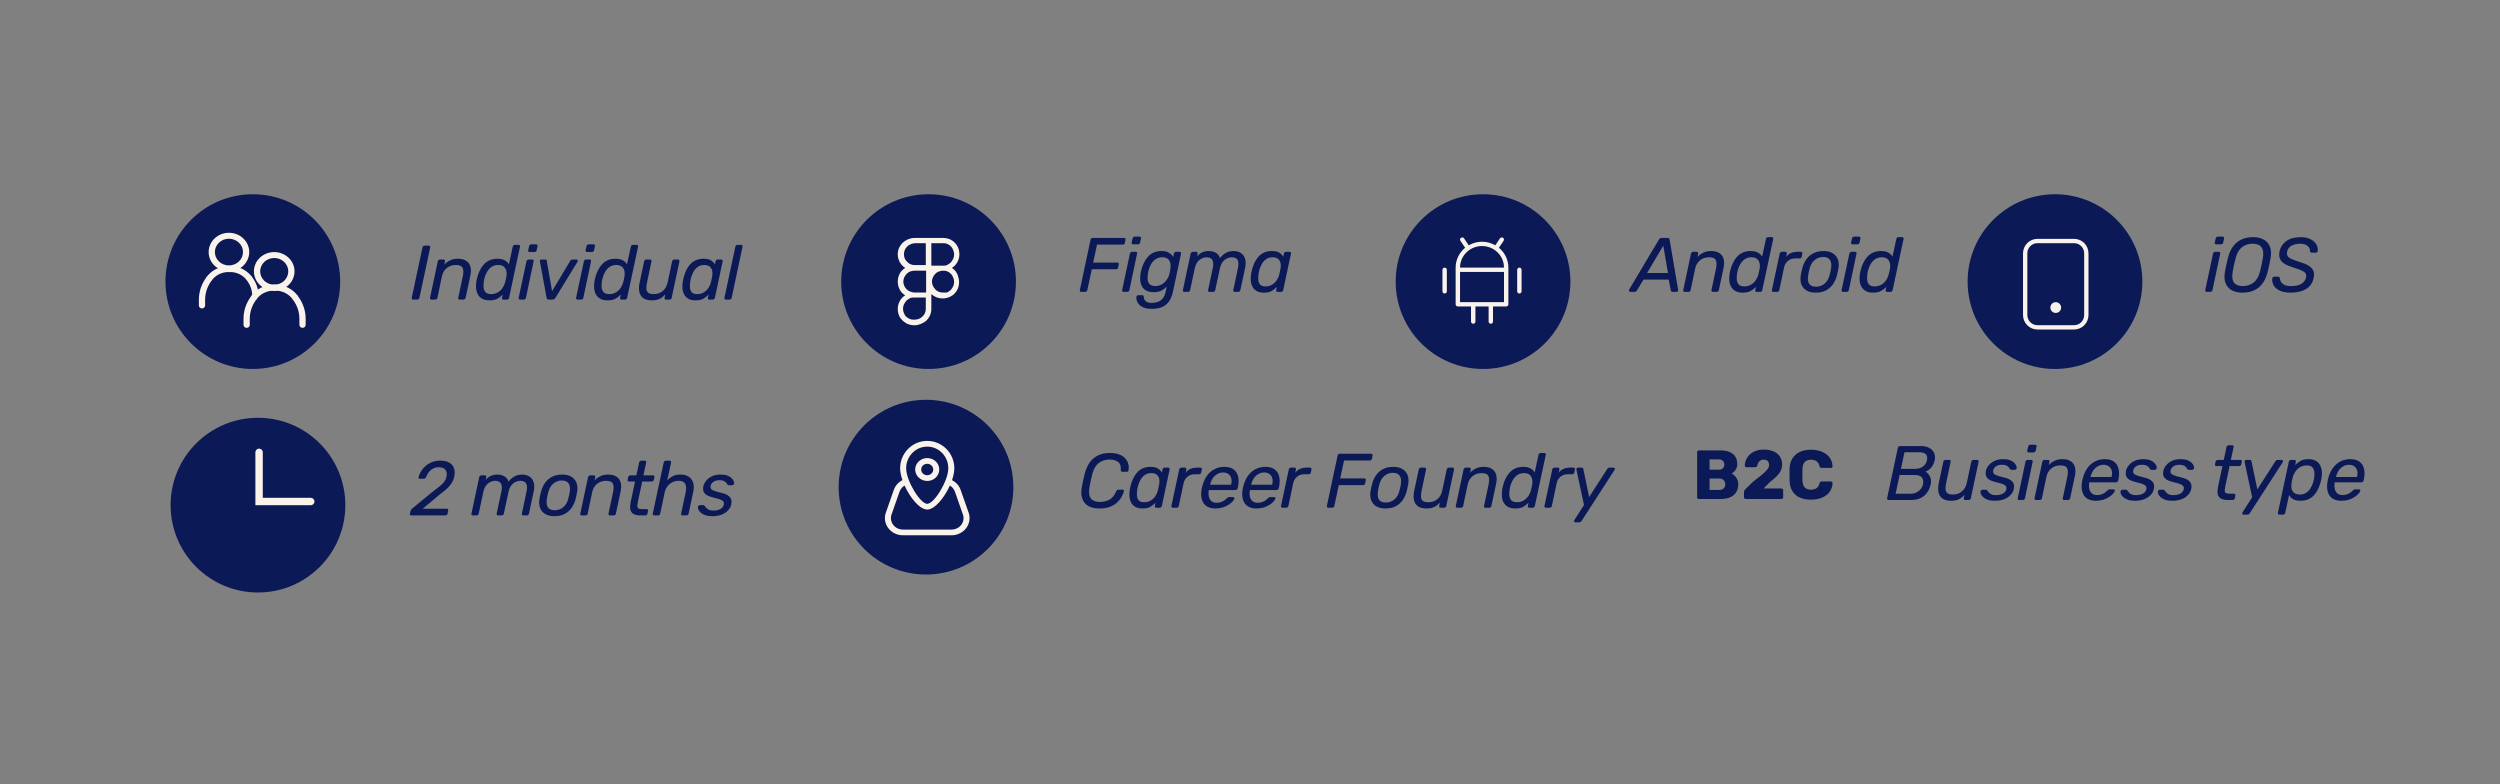 <svg width="695" height="218" viewBox="0 0 695 218" fill="none" xmlns="http://www.w3.org/2000/svg">
<rect x="0" y="0" width="695" height="218" fill="#808080" stroke="none"/>
<path d="M305.657 141.357C304.686 141.357 303.85 141.221 303.15 140.95C302.464 140.679 301.914 140.286 301.5 139.771C301.1 139.243 300.829 138.629 300.686 137.929C300.557 137.214 300.571 136.421 300.729 135.55C300.829 134.964 300.95 134.336 301.093 133.664C301.25 132.993 301.4 132.35 301.543 131.736C301.829 130.579 302.264 129.564 302.85 128.693C303.436 127.821 304.2 127.143 305.143 126.657C306.086 126.171 307.214 125.929 308.529 125.929C309.514 125.929 310.357 126.057 311.057 126.314C311.771 126.571 312.343 126.929 312.771 127.386C313.2 127.843 313.493 128.357 313.65 128.929C313.807 129.5 313.829 130.093 313.714 130.707C313.7 130.836 313.657 130.943 313.586 131.029C313.514 131.114 313.414 131.157 313.286 131.157H312.064C311.921 131.157 311.8 131.121 311.7 131.05C311.614 130.979 311.571 130.85 311.571 130.664C311.657 129.593 311.407 128.843 310.821 128.414C310.236 127.971 309.443 127.75 308.443 127.75C307.3 127.75 306.3 128.079 305.443 128.736C304.6 129.379 304 130.414 303.643 131.843C303.343 133.014 303.086 134.214 302.871 135.443C302.629 136.871 302.757 137.914 303.257 138.571C303.771 139.214 304.6 139.536 305.743 139.536C306.743 139.536 307.629 139.329 308.4 138.914C309.171 138.5 309.8 137.736 310.286 136.621C310.371 136.436 310.457 136.307 310.543 136.236C310.643 136.164 310.757 136.129 310.886 136.129H312.107C312.236 136.129 312.336 136.171 312.407 136.257C312.479 136.343 312.493 136.45 312.45 136.579C312.293 137.164 312.043 137.743 311.7 138.314C311.357 138.886 310.914 139.4 310.371 139.857C309.829 140.314 309.171 140.679 308.4 140.95C307.629 141.221 306.714 141.357 305.657 141.357ZM317.637 141.357C316.851 141.357 316.201 141.221 315.687 140.95C315.172 140.664 314.779 140.286 314.508 139.814C314.237 139.329 314.065 138.779 313.994 138.164C313.937 137.55 313.958 136.9 314.058 136.214C314.101 135.986 314.144 135.771 314.187 135.571C314.229 135.371 314.279 135.157 314.337 134.929C314.508 134.257 314.737 133.621 315.022 133.021C315.308 132.407 315.665 131.857 316.094 131.371C316.537 130.871 317.065 130.486 317.679 130.214C318.308 129.929 319.037 129.786 319.865 129.786C320.779 129.786 321.465 129.943 321.922 130.257C322.394 130.557 322.758 130.929 323.015 131.371L323.187 130.493C323.215 130.35 323.279 130.236 323.379 130.15C323.494 130.05 323.629 130 323.787 130H324.751C324.894 130 325.001 130.05 325.072 130.15C325.158 130.236 325.187 130.35 325.158 130.493L322.994 140.65C322.965 140.793 322.894 140.914 322.779 141.014C322.679 141.1 322.558 141.143 322.415 141.143H321.429C321.287 141.143 321.179 141.1 321.108 141.014C321.037 140.914 321.015 140.793 321.044 140.65L321.237 139.75C320.794 140.207 320.308 140.593 319.779 140.907C319.265 141.207 318.551 141.357 317.637 141.357ZM318.087 139.621C318.801 139.621 319.415 139.457 319.929 139.129C320.458 138.8 320.887 138.386 321.215 137.886C321.544 137.371 321.772 136.85 321.901 136.321C321.958 136.093 322.015 135.821 322.072 135.507C322.144 135.179 322.201 134.9 322.244 134.671C322.358 134.171 322.365 133.679 322.265 133.193C322.179 132.707 321.958 132.307 321.601 131.993C321.258 131.679 320.737 131.521 320.037 131.521C319.365 131.521 318.787 131.686 318.301 132.014C317.829 132.329 317.437 132.75 317.122 133.279C316.822 133.793 316.579 134.35 316.394 134.95C316.337 135.164 316.287 135.371 316.244 135.571C316.201 135.771 316.165 135.979 316.137 136.193C316.051 136.793 316.029 137.357 316.072 137.886C316.115 138.4 316.294 138.821 316.608 139.15C316.922 139.464 317.415 139.621 318.087 139.621ZM326.057 141.143C325.914 141.143 325.8 141.1 325.714 141.014C325.642 140.914 325.621 140.793 325.65 140.65L327.814 130.514C327.842 130.371 327.914 130.25 328.028 130.15C328.142 130.05 328.271 130 328.414 130H329.4C329.542 130 329.65 130.05 329.721 130.15C329.807 130.25 329.835 130.371 329.807 130.514L329.592 131.457C329.921 130.971 330.357 130.607 330.9 130.364C331.457 130.121 332.1 130 332.828 130H333.75C333.892 130 333.992 130.05 334.05 130.15C334.121 130.236 334.142 130.35 334.114 130.493L333.942 131.371C333.914 131.514 333.842 131.629 333.728 131.714C333.628 131.8 333.5 131.843 333.342 131.843H332.078C331.307 131.843 330.65 132.071 330.107 132.529C329.564 132.971 329.207 133.579 329.035 134.35L327.707 140.65C327.678 140.793 327.607 140.914 327.492 141.014C327.378 141.1 327.25 141.143 327.107 141.143H326.057ZM337.882 141.357C336.91 141.357 336.103 141.15 335.46 140.736C334.832 140.321 334.396 139.736 334.153 138.979C333.91 138.207 333.86 137.307 334.003 136.279C334.032 136.093 334.075 135.857 334.132 135.571C334.203 135.271 334.267 135.029 334.325 134.843C334.61 133.829 335.032 132.943 335.589 132.186C336.16 131.414 336.853 130.821 337.667 130.407C338.482 129.993 339.375 129.786 340.346 129.786C341.432 129.786 342.289 130.014 342.917 130.471C343.546 130.929 343.967 131.579 344.182 132.421C344.396 133.264 344.389 134.25 344.16 135.379L344.075 135.743C344.046 135.9 343.967 136.021 343.839 136.107C343.725 136.193 343.596 136.236 343.453 136.236H336.06C336.06 136.25 336.053 136.279 336.039 136.321C336.039 136.364 336.032 136.4 336.017 136.429C335.932 137.014 335.946 137.564 336.06 138.079C336.175 138.579 336.41 138.986 336.767 139.3C337.139 139.614 337.625 139.771 338.225 139.771C338.739 139.771 339.182 139.693 339.553 139.536C339.939 139.379 340.253 139.207 340.496 139.021C340.739 138.821 340.91 138.671 341.01 138.571C341.182 138.386 341.303 138.279 341.375 138.25C341.46 138.207 341.589 138.186 341.76 138.186H342.789C342.917 138.186 343.017 138.229 343.089 138.314C343.16 138.386 343.182 138.493 343.153 138.636C343.096 138.85 342.925 139.114 342.639 139.429C342.367 139.729 341.996 140.029 341.525 140.329C341.067 140.629 340.532 140.879 339.917 141.079C339.303 141.264 338.625 141.357 337.882 141.357ZM336.382 134.757H342.232L342.253 134.693C342.425 134.05 342.439 133.479 342.296 132.979C342.167 132.479 341.91 132.086 341.525 131.8C341.139 131.5 340.639 131.35 340.025 131.35C339.41 131.35 338.86 131.5 338.375 131.8C337.889 132.086 337.475 132.479 337.132 132.979C336.803 133.479 336.56 134.05 336.403 134.693L336.382 134.757ZM349.295 141.357C348.324 141.357 347.516 141.15 346.874 140.736C346.245 140.321 345.809 139.736 345.566 138.979C345.324 138.207 345.274 137.307 345.416 136.279C345.445 136.093 345.488 135.857 345.545 135.571C345.616 135.271 345.681 135.029 345.738 134.843C346.024 133.829 346.445 132.943 347.002 132.186C347.574 131.414 348.266 130.821 349.081 130.407C349.895 129.993 350.788 129.786 351.759 129.786C352.845 129.786 353.702 130.014 354.331 130.471C354.959 130.929 355.381 131.579 355.595 132.421C355.809 133.264 355.802 134.25 355.574 135.379L355.488 135.743C355.459 135.9 355.381 136.021 355.252 136.107C355.138 136.193 355.009 136.236 354.866 136.236H347.474C347.474 136.25 347.466 136.279 347.452 136.321C347.452 136.364 347.445 136.4 347.431 136.429C347.345 137.014 347.359 137.564 347.474 138.079C347.588 138.579 347.824 138.986 348.181 139.3C348.552 139.614 349.038 139.771 349.638 139.771C350.152 139.771 350.595 139.693 350.966 139.536C351.352 139.379 351.666 139.207 351.909 139.021C352.152 138.821 352.324 138.671 352.424 138.571C352.595 138.386 352.716 138.279 352.788 138.25C352.874 138.207 353.002 138.186 353.174 138.186H354.202C354.331 138.186 354.431 138.229 354.502 138.314C354.574 138.386 354.595 138.493 354.566 138.636C354.509 138.85 354.338 139.114 354.052 139.429C353.781 139.729 353.409 140.029 352.938 140.329C352.481 140.629 351.945 140.879 351.331 141.079C350.716 141.264 350.038 141.357 349.295 141.357ZM347.795 134.757H353.645L353.666 134.693C353.838 134.05 353.852 133.479 353.709 132.979C353.581 132.479 353.324 132.086 352.938 131.8C352.552 131.5 352.052 131.35 351.438 131.35C350.824 131.35 350.274 131.5 349.788 131.8C349.302 132.086 348.888 132.479 348.545 132.979C348.216 133.479 347.974 134.05 347.816 134.693L347.795 134.757ZM356.53 141.143C356.387 141.143 356.272 141.1 356.187 141.014C356.115 140.914 356.094 140.793 356.122 140.65L358.287 130.514C358.315 130.371 358.387 130.25 358.501 130.15C358.615 130.05 358.744 130 358.887 130H359.872C360.015 130 360.122 130.05 360.194 130.15C360.28 130.25 360.308 130.371 360.28 130.514L360.065 131.457C360.394 130.971 360.83 130.607 361.372 130.364C361.93 130.121 362.572 130 363.301 130H364.222C364.365 130 364.465 130.05 364.522 130.15C364.594 130.236 364.615 130.35 364.587 130.493L364.415 131.371C364.387 131.514 364.315 131.629 364.201 131.714C364.101 131.8 363.972 131.843 363.815 131.843H362.551C361.78 131.843 361.122 132.071 360.58 132.529C360.037 132.971 359.68 133.579 359.508 134.35L358.18 140.65C358.151 140.793 358.08 140.914 357.965 141.014C357.851 141.1 357.722 141.143 357.58 141.143H356.53ZM369.255 141.143C369.112 141.143 369.005 141.1 368.933 141.014C368.862 140.914 368.84 140.793 368.869 140.65L371.848 126.657C371.876 126.5 371.94 126.379 372.04 126.293C372.155 126.193 372.283 126.143 372.426 126.143H381.19C381.348 126.143 381.455 126.193 381.512 126.293C381.583 126.379 381.605 126.5 381.576 126.657L381.405 127.514C381.376 127.671 381.305 127.793 381.19 127.879C381.09 127.964 380.962 128.007 380.805 128.007H373.648L372.576 133H379.305C379.462 133 379.569 133.05 379.626 133.15C379.698 133.236 379.719 133.357 379.69 133.514L379.519 134.371C379.505 134.514 379.44 134.636 379.326 134.736C379.212 134.821 379.076 134.864 378.919 134.864H372.19L370.948 140.65C370.919 140.793 370.848 140.914 370.733 141.014C370.633 141.1 370.505 141.143 370.348 141.143H369.255ZM385.153 141.357C384.11 141.357 383.253 141.15 382.581 140.736C381.91 140.321 381.439 139.75 381.167 139.021C380.91 138.279 380.86 137.436 381.017 136.493C381.046 136.25 381.103 135.943 381.189 135.571C381.274 135.186 381.353 134.879 381.424 134.65C381.653 133.693 382.024 132.85 382.539 132.121C383.053 131.393 383.71 130.821 384.51 130.407C385.31 129.993 386.246 129.786 387.317 129.786C388.374 129.786 389.239 129.993 389.91 130.407C390.581 130.821 391.053 131.393 391.324 132.121C391.596 132.85 391.646 133.693 391.474 134.65C391.431 134.879 391.367 135.186 391.281 135.571C391.21 135.943 391.146 136.25 391.089 136.493C390.846 137.436 390.467 138.279 389.953 139.021C389.453 139.75 388.803 140.321 388.003 140.736C387.203 141.15 386.253 141.357 385.153 141.357ZM385.239 139.707C386.139 139.707 386.931 139.429 387.617 138.871C388.303 138.3 388.781 137.471 389.053 136.386C389.11 136.171 389.174 135.9 389.246 135.571C389.317 135.243 389.374 134.971 389.417 134.757C389.603 133.671 389.51 132.85 389.139 132.293C388.767 131.721 388.131 131.436 387.231 131.436C386.346 131.436 385.56 131.721 384.874 132.293C384.189 132.85 383.71 133.671 383.439 134.757C383.381 134.971 383.317 135.243 383.246 135.571C383.174 135.9 383.124 136.171 383.096 136.386C382.896 137.471 382.974 138.3 383.331 138.871C383.703 139.429 384.339 139.707 385.239 139.707ZM396.601 141.357C395.587 141.357 394.787 141.157 394.201 140.757C393.63 140.343 393.259 139.771 393.087 139.043C392.93 138.314 392.944 137.479 393.13 136.536L394.416 130.493C394.444 130.35 394.516 130.236 394.63 130.15C394.744 130.05 394.873 130 395.016 130H396.087C396.23 130 396.33 130.05 396.387 130.15C396.459 130.236 396.48 130.35 396.451 130.493L395.209 136.429C395.051 137.129 394.994 137.721 395.037 138.207C395.094 138.679 395.28 139.036 395.594 139.279C395.923 139.507 396.43 139.621 397.116 139.621C398.044 139.621 398.859 139.343 399.559 138.786C400.259 138.214 400.716 137.429 400.93 136.429L402.194 130.493C402.223 130.35 402.294 130.236 402.409 130.15C402.523 130.05 402.651 130 402.794 130H403.844C403.987 130 404.094 130.05 404.166 130.15C404.237 130.236 404.259 130.35 404.23 130.493L402.066 140.65C402.037 140.793 401.966 140.914 401.851 141.014C401.751 141.1 401.63 141.143 401.487 141.143H400.501C400.359 141.143 400.244 141.1 400.159 141.014C400.087 140.914 400.066 140.793 400.094 140.65L400.287 139.707C399.973 140.036 399.651 140.329 399.323 140.586C398.994 140.829 398.616 141.014 398.187 141.143C397.773 141.286 397.244 141.357 396.601 141.357ZM405.121 141.143C404.978 141.143 404.863 141.1 404.778 141.014C404.706 140.914 404.685 140.793 404.713 140.65L406.878 130.493C406.906 130.35 406.978 130.236 407.092 130.15C407.206 130.05 407.335 130 407.478 130H408.485C408.628 130 408.735 130.05 408.806 130.15C408.878 130.236 408.899 130.35 408.871 130.493L408.656 131.436C409.099 130.95 409.635 130.557 410.263 130.257C410.892 129.943 411.606 129.786 412.406 129.786C413.435 129.786 414.242 129.993 414.828 130.407C415.413 130.807 415.792 131.371 415.963 132.1C416.135 132.814 416.113 133.65 415.899 134.607L414.613 140.65C414.585 140.793 414.513 140.914 414.399 141.014C414.299 141.1 414.178 141.143 414.035 141.143H412.963C412.821 141.143 412.706 141.1 412.621 141.014C412.549 140.914 412.528 140.793 412.556 140.65L413.821 134.714C414.049 133.657 414.035 132.864 413.778 132.336C413.535 131.793 412.906 131.521 411.892 131.521C410.906 131.521 410.063 131.807 409.363 132.379C408.678 132.936 408.228 133.714 408.013 134.714L406.771 140.65C406.742 140.793 406.671 140.914 406.556 141.014C406.456 141.1 406.335 141.143 406.192 141.143H405.121ZM421.266 141.357C420.48 141.357 419.823 141.221 419.294 140.95C418.766 140.664 418.359 140.286 418.073 139.814C417.787 139.329 417.609 138.779 417.537 138.164C417.466 137.55 417.48 136.9 417.58 136.214C417.623 135.986 417.666 135.771 417.709 135.571C417.752 135.371 417.802 135.157 417.859 134.929C418.03 134.257 418.266 133.621 418.566 133.021C418.866 132.407 419.237 131.857 419.68 131.371C420.123 130.871 420.652 130.486 421.266 130.214C421.894 129.929 422.616 129.786 423.43 129.786C424.316 129.786 425.009 129.936 425.509 130.236C426.023 130.536 426.402 130.907 426.644 131.35L427.716 126.421C427.744 126.279 427.809 126.164 427.909 126.079C428.023 125.979 428.152 125.929 428.294 125.929H429.323C429.48 125.929 429.594 125.979 429.666 126.079C429.737 126.164 429.759 126.279 429.73 126.421L426.687 140.65C426.659 140.793 426.594 140.914 426.494 141.014C426.394 141.1 426.266 141.143 426.109 141.143H425.144C425.002 141.143 424.887 141.1 424.802 141.014C424.73 140.914 424.709 140.793 424.737 140.65L424.93 139.75C424.487 140.207 423.987 140.593 423.43 140.907C422.887 141.207 422.166 141.357 421.266 141.357ZM421.694 139.621C422.409 139.621 423.037 139.457 423.58 139.129C424.123 138.8 424.559 138.386 424.887 137.886C425.23 137.371 425.466 136.85 425.594 136.321C425.666 136.093 425.73 135.821 425.787 135.507C425.859 135.179 425.916 134.9 425.959 134.671C426.059 134.171 426.052 133.679 425.937 133.193C425.837 132.707 425.602 132.307 425.23 131.993C424.873 131.679 424.344 131.521 423.644 131.521C422.973 131.521 422.387 131.686 421.887 132.014C421.402 132.329 420.994 132.75 420.666 133.279C420.352 133.793 420.102 134.35 419.916 134.95C419.859 135.164 419.809 135.371 419.766 135.571C419.723 135.771 419.687 135.979 419.659 136.193C419.573 136.793 419.559 137.357 419.616 137.886C419.687 138.4 419.88 138.821 420.194 139.15C420.523 139.464 421.023 139.621 421.694 139.621ZM429.768 141.143C429.625 141.143 429.51 141.1 429.425 141.014C429.353 140.914 429.332 140.793 429.36 140.65L431.525 130.514C431.553 130.371 431.625 130.25 431.739 130.15C431.853 130.05 431.982 130 432.125 130H433.11C433.253 130 433.36 130.05 433.432 130.15C433.518 130.25 433.546 130.371 433.518 130.514L433.303 131.457C433.632 130.971 434.068 130.607 434.61 130.364C435.168 130.121 435.81 130 436.539 130H437.46C437.603 130 437.703 130.05 437.76 130.15C437.832 130.236 437.853 130.35 437.825 130.493L437.653 131.371C437.625 131.514 437.553 131.629 437.439 131.714C437.339 131.8 437.21 131.843 437.053 131.843H435.789C435.018 131.843 434.36 132.071 433.818 132.529C433.275 132.971 432.918 133.579 432.746 134.35L431.418 140.65C431.389 140.793 431.318 140.914 431.203 141.014C431.089 141.1 430.96 141.143 430.818 141.143H429.768ZM437.95 145.214C437.778 145.214 437.664 145.143 437.607 145C437.55 144.857 437.586 144.693 437.714 144.507L440.35 140.393L438.25 130.579C438.221 130.436 438.243 130.307 438.314 130.193C438.386 130.064 438.528 130 438.743 130H439.686C439.843 130 439.957 130.036 440.028 130.107C440.1 130.164 440.143 130.25 440.157 130.364L441.786 138.186L446.821 130.364C446.878 130.264 446.957 130.179 447.057 130.107C447.157 130.036 447.286 130 447.443 130H448.557C448.686 130 448.793 130.057 448.878 130.171C448.978 130.286 448.971 130.436 448.857 130.621L439.664 144.85C439.593 144.95 439.507 145.036 439.407 145.107C439.321 145.179 439.2 145.214 439.043 145.214H437.95Z" fill="#0B1956"/>
<circle cx="257.429" cy="135.429" r="24.286" fill="#0B1956"/>
<path fill-rule="evenodd" clip-rule="evenodd" d="M257.769 133.703C258.657 133.703 259.508 133.368 260.136 132.772C260.764 132.175 261.117 131.366 261.117 130.523C261.117 129.679 260.764 128.87 260.136 128.274C259.508 127.677 258.657 127.342 257.769 127.342C256.881 127.342 256.029 127.677 255.401 128.274C254.773 128.87 254.421 129.679 254.421 130.523C254.421 131.366 254.773 132.175 255.401 132.772C256.029 133.368 256.881 133.703 257.769 133.703ZM257.769 128.933C258.213 128.933 258.639 129.1 258.952 129.398C259.266 129.697 259.443 130.101 259.443 130.523C259.443 130.945 259.266 131.349 258.952 131.647C258.639 131.946 258.213 132.113 257.769 132.113C257.325 132.113 256.899 131.946 256.585 131.647C256.271 131.349 256.095 130.945 256.095 130.523C256.095 130.101 256.271 129.697 256.585 129.398C256.899 129.1 257.325 128.933 257.769 128.933Z" fill="#FAF3EB"/>
<path fill-rule="evenodd" clip-rule="evenodd" d="M250.874 133.477C250.472 132.304 250.235 131.164 250.235 130.183C250.235 125.991 253.595 122.571 257.768 122.571C261.942 122.571 265.302 125.991 265.302 130.183C265.302 131.164 265.065 132.304 264.663 133.476C265.135 133.717 265.564 134.029 265.934 134.401C266.438 134.906 266.818 135.51 267.05 136.17L269.283 142.531C269.535 143.249 269.604 144.013 269.483 144.76C269.363 145.508 269.058 146.218 268.592 146.831C268.126 147.444 267.514 147.944 266.805 148.288C266.096 148.632 265.311 148.812 264.515 148.811H251.022C250.226 148.811 249.442 148.632 248.734 148.287C248.025 147.943 247.413 147.443 246.948 146.83C246.483 146.216 246.177 145.507 246.057 144.759C245.937 144.012 246.006 143.248 246.258 142.531L248.489 136.17C248.725 135.498 249.115 134.885 249.631 134.374C249.995 134.014 250.414 133.712 250.874 133.477ZM251.473 134.985C251.242 135.123 251.029 135.287 250.838 135.475C250.494 135.816 250.234 136.226 250.076 136.674L247.845 143.035C247.677 143.513 247.632 144.023 247.712 144.521C247.792 145.019 247.996 145.492 248.306 145.901C248.616 146.309 249.024 146.642 249.497 146.872C249.969 147.101 250.492 147.221 251.022 147.221H264.519C265.049 147.221 265.572 147.101 266.044 146.871C266.517 146.642 266.925 146.309 267.235 145.9C267.545 145.491 267.748 145.018 267.828 144.519C267.908 144.021 267.862 143.512 267.694 143.034L265.465 136.673C265.31 136.233 265.056 135.83 264.721 135.494C264.525 135.297 264.304 135.126 264.065 134.983C262.524 138.406 259.844 141.655 257.768 141.655C255.695 141.655 253.014 138.407 251.473 134.985ZM257.768 140.065C259.697 140.065 263.628 133.67 263.628 130.183C263.628 126.845 260.991 124.162 257.768 124.162C254.546 124.162 251.909 126.845 251.909 130.183C251.909 133.672 255.842 140.065 257.768 140.065Z" fill="#FAF3EB"/>
<path d="M114.35 143.286C114.207 143.286 114.1 143.243 114.029 143.157C113.957 143.057 113.936 142.936 113.964 142.793L114.114 142.107C114.143 141.979 114.207 141.836 114.307 141.679C114.407 141.521 114.586 141.35 114.843 141.164L120.371 136.621C121.214 136.007 121.893 135.486 122.407 135.057C122.936 134.614 123.329 134.193 123.586 133.793C123.857 133.393 124.036 132.979 124.121 132.55C124.293 131.736 124.2 131.093 123.843 130.621C123.486 130.136 122.857 129.893 121.957 129.893C121.386 129.893 120.871 130.014 120.414 130.257C119.957 130.486 119.564 130.807 119.236 131.221C118.907 131.621 118.65 132.079 118.464 132.593C118.407 132.779 118.307 132.907 118.164 132.979C118.036 133.05 117.914 133.086 117.8 133.086H116.707C116.564 133.086 116.464 133.05 116.407 132.979C116.35 132.893 116.329 132.793 116.343 132.679C116.471 132.136 116.7 131.593 117.029 131.05C117.357 130.493 117.779 129.993 118.293 129.55C118.807 129.107 119.4 128.75 120.071 128.479C120.757 128.193 121.514 128.05 122.343 128.05C123.471 128.05 124.35 128.257 124.979 128.671C125.621 129.071 126.043 129.607 126.243 130.279C126.443 130.95 126.457 131.686 126.286 132.486C126.157 133.114 125.929 133.693 125.6 134.221C125.286 134.736 124.871 135.243 124.357 135.743C123.843 136.229 123.229 136.729 122.514 137.243L117.521 141.421H124.207C124.364 141.421 124.471 141.464 124.529 141.55C124.6 141.636 124.621 141.757 124.593 141.914L124.421 142.793C124.393 142.936 124.321 143.057 124.207 143.157C124.093 143.243 123.957 143.286 123.8 143.286H114.35ZM131.47 143.286C131.327 143.286 131.212 143.243 131.127 143.157C131.055 143.057 131.034 142.936 131.062 142.793L133.227 132.636C133.255 132.493 133.327 132.379 133.441 132.293C133.555 132.193 133.684 132.143 133.827 132.143H134.791C134.934 132.143 135.041 132.193 135.112 132.293C135.184 132.379 135.205 132.493 135.177 132.636L135.027 133.386C135.312 133.086 135.598 132.829 135.884 132.614C136.184 132.4 136.52 132.236 136.891 132.121C137.262 131.993 137.698 131.929 138.198 131.929C139.012 131.929 139.698 132.1 140.255 132.443C140.812 132.771 141.184 133.257 141.37 133.9C141.827 133.3 142.362 132.821 142.977 132.464C143.605 132.107 144.334 131.929 145.162 131.929C145.92 131.929 146.577 132.1 147.134 132.443C147.705 132.786 148.105 133.307 148.334 134.007C148.577 134.693 148.591 135.557 148.377 136.6L147.048 142.793C147.02 142.936 146.948 143.057 146.834 143.157C146.734 143.243 146.612 143.286 146.47 143.286H145.462C145.32 143.286 145.212 143.243 145.141 143.157C145.07 143.057 145.048 142.936 145.077 142.793L146.341 136.793C146.512 135.993 146.548 135.364 146.448 134.907C146.348 134.45 146.134 134.129 145.805 133.943C145.491 133.757 145.112 133.664 144.67 133.664C144.284 133.664 143.862 133.757 143.405 133.943C142.962 134.129 142.548 134.45 142.162 134.907C141.791 135.364 141.52 135.993 141.348 136.793L140.062 142.793C140.034 142.936 139.962 143.057 139.848 143.157C139.748 143.243 139.627 143.286 139.484 143.286H138.477C138.334 143.286 138.22 143.243 138.134 143.157C138.062 143.057 138.041 142.936 138.07 142.793L139.355 136.793C139.527 135.993 139.555 135.364 139.441 134.907C139.327 134.45 139.112 134.129 138.798 133.943C138.484 133.757 138.105 133.664 137.662 133.664C137.291 133.664 136.877 133.757 136.42 133.943C135.977 134.129 135.562 134.45 135.177 134.907C134.805 135.364 134.534 135.986 134.362 136.771L133.077 142.793C133.048 142.936 132.977 143.057 132.862 143.157C132.762 143.243 132.641 143.286 132.498 143.286H131.47ZM154.112 143.5C153.069 143.5 152.212 143.293 151.541 142.879C150.869 142.464 150.398 141.893 150.126 141.164C149.869 140.421 149.819 139.579 149.976 138.636C150.005 138.393 150.062 138.086 150.148 137.714C150.234 137.329 150.312 137.021 150.384 136.793C150.612 135.836 150.984 134.993 151.498 134.264C152.012 133.536 152.669 132.964 153.469 132.55C154.269 132.136 155.205 131.929 156.276 131.929C157.334 131.929 158.198 132.136 158.869 132.55C159.541 132.964 160.012 133.536 160.284 134.264C160.555 134.993 160.605 135.836 160.434 136.793C160.391 137.021 160.326 137.329 160.241 137.714C160.169 138.086 160.105 138.393 160.048 138.636C159.805 139.579 159.426 140.421 158.912 141.164C158.412 141.893 157.762 142.464 156.962 142.879C156.162 143.293 155.212 143.5 154.112 143.5ZM154.198 141.85C155.098 141.85 155.891 141.571 156.576 141.014C157.262 140.443 157.741 139.614 158.012 138.529C158.069 138.314 158.134 138.043 158.205 137.714C158.276 137.386 158.334 137.114 158.376 136.9C158.562 135.814 158.469 134.993 158.098 134.436C157.726 133.864 157.091 133.579 156.191 133.579C155.305 133.579 154.519 133.864 153.834 134.436C153.148 134.993 152.669 135.814 152.398 136.9C152.341 137.114 152.276 137.386 152.205 137.714C152.134 138.043 152.084 138.314 152.055 138.529C151.855 139.614 151.934 140.443 152.291 141.014C152.662 141.571 153.298 141.85 154.198 141.85ZM161.725 143.286C161.582 143.286 161.468 143.243 161.382 143.157C161.311 143.057 161.289 142.936 161.318 142.793L163.482 132.636C163.511 132.493 163.582 132.379 163.696 132.293C163.811 132.193 163.939 132.143 164.082 132.143H165.089C165.232 132.143 165.339 132.193 165.411 132.293C165.482 132.379 165.503 132.493 165.475 132.636L165.261 133.579C165.703 133.093 166.239 132.7 166.868 132.4C167.496 132.086 168.211 131.929 169.011 131.929C170.039 131.929 170.846 132.136 171.432 132.55C172.018 132.95 172.396 133.514 172.568 134.243C172.739 134.957 172.718 135.793 172.503 136.75L171.218 142.793C171.189 142.936 171.118 143.057 171.003 143.157C170.903 143.243 170.782 143.286 170.639 143.286H169.568C169.425 143.286 169.311 143.243 169.225 143.157C169.153 143.057 169.132 142.936 169.161 142.793L170.425 136.857C170.653 135.8 170.639 135.007 170.382 134.479C170.139 133.936 169.511 133.664 168.496 133.664C167.511 133.664 166.668 133.95 165.968 134.521C165.282 135.079 164.832 135.857 164.618 136.857L163.375 142.793C163.346 142.936 163.275 143.057 163.161 143.157C163.061 143.243 162.939 143.286 162.796 143.286H161.725ZM178.127 143.286C177.184 143.286 176.484 143.136 176.027 142.836C175.57 142.521 175.299 142.086 175.213 141.529C175.142 140.957 175.184 140.286 175.342 139.514L176.542 133.857H174.87C174.727 133.857 174.62 133.814 174.549 133.729C174.477 133.629 174.456 133.507 174.484 133.364L174.634 132.636C174.663 132.493 174.734 132.379 174.849 132.293C174.963 132.193 175.092 132.143 175.234 132.143H176.906L177.677 128.564C177.706 128.421 177.77 128.307 177.87 128.221C177.984 128.121 178.113 128.071 178.256 128.071H179.263C179.406 128.071 179.513 128.121 179.584 128.221C179.656 128.307 179.677 128.421 179.649 128.564L178.877 132.143H181.556C181.699 132.143 181.806 132.193 181.877 132.293C181.949 132.379 181.97 132.493 181.942 132.636L181.77 133.364C181.742 133.507 181.67 133.629 181.556 133.729C181.456 133.814 181.334 133.857 181.192 133.857H178.534L177.356 139.364C177.27 139.807 177.213 140.193 177.184 140.521C177.156 140.85 177.227 141.1 177.399 141.271C177.57 141.443 177.892 141.529 178.363 141.529H179.777C179.92 141.529 180.02 141.579 180.077 141.679C180.149 141.764 180.17 141.879 180.142 142.021L179.992 142.793C179.963 142.936 179.892 143.057 179.777 143.157C179.677 143.243 179.549 143.286 179.392 143.286H178.127ZM181.873 143.286C181.73 143.286 181.616 143.243 181.53 143.157C181.459 143.057 181.437 142.936 181.466 142.793L184.509 128.564C184.537 128.421 184.601 128.307 184.701 128.221C184.816 128.121 184.944 128.071 185.087 128.071H186.18C186.323 128.071 186.43 128.121 186.501 128.221C186.573 128.307 186.594 128.421 186.566 128.564L185.494 133.557C185.937 133.071 186.444 132.679 187.016 132.379C187.601 132.079 188.316 131.929 189.159 131.929C190.13 131.929 190.909 132.136 191.494 132.55C192.094 132.95 192.501 133.514 192.716 134.243C192.93 134.957 192.93 135.793 192.716 136.75L191.43 142.793C191.401 142.936 191.33 143.057 191.216 143.157C191.116 143.243 190.994 143.286 190.851 143.286H189.759C189.616 143.286 189.501 143.243 189.416 143.157C189.344 143.057 189.323 142.936 189.351 142.793L190.616 136.857C190.83 135.857 190.787 135.079 190.487 134.521C190.187 133.95 189.566 133.664 188.623 133.664C188.037 133.664 187.48 133.793 186.951 134.05C186.423 134.293 185.966 134.657 185.58 135.143C185.209 135.614 184.944 136.186 184.787 136.857L183.544 142.793C183.516 142.936 183.444 143.057 183.33 143.157C183.23 143.243 183.109 143.286 182.966 143.286H181.873ZM197.995 143.5C197.195 143.5 196.531 143.4 196.002 143.2C195.474 143 195.059 142.757 194.759 142.471C194.459 142.186 194.252 141.9 194.138 141.614C194.038 141.329 193.995 141.1 194.009 140.929C194.038 140.771 194.109 140.65 194.224 140.564C194.352 140.479 194.474 140.436 194.588 140.436H195.552C195.624 140.436 195.688 140.45 195.745 140.479C195.802 140.493 195.852 140.55 195.895 140.65C196.038 140.85 196.202 141.05 196.388 141.25C196.574 141.45 196.817 141.614 197.117 141.743C197.431 141.871 197.845 141.936 198.359 141.936C199.074 141.936 199.695 141.8 200.224 141.529C200.767 141.243 201.095 140.829 201.209 140.286C201.281 139.929 201.238 139.643 201.081 139.429C200.924 139.214 200.624 139.021 200.181 138.85C199.738 138.679 199.102 138.5 198.274 138.314C197.459 138.114 196.831 137.871 196.388 137.586C195.959 137.286 195.681 136.936 195.552 136.536C195.438 136.121 195.431 135.657 195.531 135.143C195.659 134.614 195.924 134.107 196.324 133.621C196.738 133.121 197.281 132.714 197.952 132.4C198.638 132.086 199.438 131.929 200.352 131.929C201.095 131.929 201.709 132.021 202.195 132.207C202.695 132.393 203.088 132.629 203.374 132.914C203.659 133.186 203.852 133.457 203.952 133.729C204.067 134 204.109 134.229 204.081 134.414C204.067 134.557 203.995 134.679 203.867 134.779C203.752 134.864 203.631 134.907 203.502 134.907H202.624C202.524 134.907 202.438 134.886 202.367 134.843C202.309 134.8 202.267 134.75 202.238 134.693C202.124 134.507 201.988 134.321 201.831 134.136C201.688 133.95 201.474 133.8 201.188 133.686C200.917 133.557 200.531 133.493 200.031 133.493C199.317 133.493 198.745 133.643 198.317 133.943C197.902 134.243 197.645 134.621 197.545 135.079C197.488 135.35 197.509 135.593 197.609 135.807C197.724 136.021 197.981 136.214 198.381 136.386C198.795 136.557 199.417 136.743 200.245 136.943C201.145 137.129 201.831 137.379 202.302 137.693C202.788 138.007 203.102 138.371 203.245 138.786C203.388 139.2 203.402 139.679 203.288 140.221C203.174 140.821 202.881 141.371 202.409 141.871C201.952 142.371 201.352 142.771 200.609 143.071C199.867 143.357 198.995 143.5 197.995 143.5Z" fill="#0B1956"/>
<path d="M300.579 81.143C300.436 81.143 300.329 81.1 300.257 81.014C300.186 80.914 300.164 80.793 300.193 80.65L303.171 66.657C303.2 66.5 303.264 66.379 303.364 66.293C303.479 66.193 303.607 66.143 303.75 66.143H312.514C312.671 66.143 312.779 66.193 312.836 66.293C312.907 66.379 312.929 66.5 312.9 66.657L312.729 67.514C312.7 67.671 312.629 67.793 312.514 67.879C312.414 67.964 312.286 68.007 312.129 68.007H304.971L303.9 73H310.629C310.786 73 310.893 73.05 310.95 73.15C311.021 73.236 311.043 73.357 311.014 73.514L310.843 74.371C310.829 74.514 310.764 74.636 310.65 74.736C310.536 74.821 310.4 74.864 310.243 74.864H303.514L302.271 80.65C302.243 80.793 302.171 80.914 302.057 81.014C301.957 81.1 301.829 81.143 301.671 81.143H300.579ZM312.362 81.143C312.22 81.143 312.105 81.1 312.02 81.014C311.948 80.914 311.927 80.793 311.955 80.65L314.12 70.493C314.148 70.35 314.22 70.236 314.334 70.15C314.448 70.05 314.577 70 314.72 70H315.748C315.891 70 315.991 70.05 316.048 70.15C316.12 70.236 316.141 70.35 316.112 70.493L313.97 80.65C313.941 80.793 313.87 80.914 313.755 81.014C313.655 81.1 313.534 81.143 313.391 81.143H312.362ZM314.998 67.921C314.855 67.921 314.748 67.879 314.677 67.793C314.605 67.693 314.577 67.571 314.591 67.429L314.87 66.271C314.898 66.129 314.962 66.014 315.062 65.929C315.177 65.829 315.305 65.779 315.448 65.779H316.777C316.934 65.779 317.048 65.829 317.12 65.929C317.205 66.014 317.234 66.129 317.205 66.271L316.948 67.429C316.92 67.571 316.848 67.693 316.734 67.793C316.62 67.879 316.491 67.921 316.348 67.921H314.998ZM320.123 85.857C319.195 85.857 318.445 85.729 317.873 85.471C317.302 85.214 316.866 84.9 316.566 84.529C316.266 84.171 316.073 83.807 315.987 83.436C315.887 83.079 315.859 82.793 315.902 82.579C315.93 82.436 315.995 82.314 316.095 82.214C316.18 82.114 316.287 82.064 316.416 82.064H317.53C317.659 82.064 317.759 82.093 317.83 82.15C317.902 82.207 317.945 82.329 317.959 82.514C317.973 82.729 318.03 82.964 318.13 83.221C318.245 83.493 318.459 83.721 318.773 83.907C319.102 84.107 319.58 84.207 320.209 84.207C320.795 84.207 321.345 84.114 321.859 83.929C322.387 83.757 322.837 83.443 323.209 82.986C323.595 82.543 323.873 81.929 324.045 81.143L324.345 79.686C323.902 80.129 323.402 80.5 322.845 80.8C322.287 81.086 321.595 81.229 320.766 81.229C319.937 81.229 319.252 81.093 318.709 80.821C318.18 80.536 317.78 80.157 317.509 79.686C317.237 79.2 317.066 78.65 316.995 78.036C316.937 77.421 316.959 76.779 317.059 76.107C317.087 75.893 317.123 75.7 317.166 75.529C317.209 75.343 317.259 75.143 317.316 74.929C317.502 74.257 317.737 73.621 318.023 73.021C318.323 72.407 318.695 71.857 319.137 71.371C319.58 70.871 320.109 70.486 320.723 70.214C321.337 69.929 322.059 69.786 322.887 69.786C323.745 69.786 324.437 69.95 324.966 70.279C325.509 70.593 325.902 70.979 326.145 71.436L326.337 70.514C326.366 70.371 326.437 70.25 326.552 70.15C326.666 70.05 326.802 70 326.959 70H327.923C328.066 70 328.173 70.05 328.245 70.15C328.33 70.25 328.359 70.371 328.33 70.514L326.123 80.907C325.98 81.621 325.773 82.279 325.502 82.879C325.23 83.493 324.866 84.021 324.409 84.464C323.966 84.907 323.395 85.25 322.695 85.493C321.995 85.736 321.137 85.857 320.123 85.857ZM321.195 79.514C321.895 79.514 322.509 79.35 323.037 79.021C323.566 78.693 324.002 78.279 324.345 77.779C324.702 77.279 324.945 76.771 325.073 76.257C325.116 76.057 325.166 75.814 325.223 75.529C325.295 75.229 325.345 74.979 325.373 74.779C325.459 74.264 325.459 73.757 325.373 73.257C325.287 72.757 325.066 72.343 324.709 72.014C324.352 71.686 323.816 71.521 323.102 71.521C322.43 71.521 321.845 71.686 321.345 72.014C320.845 72.329 320.43 72.75 320.102 73.279C319.773 73.793 319.523 74.35 319.352 74.95C319.309 75.15 319.266 75.343 319.223 75.529C319.18 75.7 319.145 75.886 319.116 76.086C319.016 76.686 318.995 77.25 319.052 77.779C319.109 78.293 319.302 78.714 319.63 79.043C319.973 79.357 320.495 79.514 321.195 79.514ZM329.246 81.143C329.103 81.143 328.989 81.1 328.903 81.014C328.832 80.914 328.81 80.793 328.839 80.65L331.003 70.493C331.032 70.35 331.103 70.236 331.217 70.15C331.332 70.05 331.46 70 331.603 70H332.567C332.71 70 332.817 70.05 332.889 70.15C332.96 70.236 332.982 70.35 332.953 70.493L332.803 71.243C333.089 70.943 333.374 70.686 333.66 70.471C333.96 70.257 334.296 70.093 334.667 69.979C335.039 69.85 335.474 69.786 335.974 69.786C336.789 69.786 337.474 69.957 338.032 70.3C338.589 70.629 338.96 71.114 339.146 71.757C339.603 71.157 340.139 70.679 340.753 70.321C341.382 69.964 342.11 69.786 342.939 69.786C343.696 69.786 344.353 69.957 344.91 70.3C345.482 70.643 345.882 71.164 346.11 71.864C346.353 72.55 346.367 73.414 346.153 74.457L344.824 80.65C344.796 80.793 344.724 80.914 344.61 81.014C344.51 81.1 344.389 81.143 344.246 81.143H343.239C343.096 81.143 342.989 81.1 342.917 81.014C342.846 80.914 342.824 80.793 342.853 80.65L344.117 74.65C344.289 73.85 344.324 73.221 344.224 72.764C344.124 72.307 343.91 71.986 343.582 71.8C343.267 71.614 342.889 71.521 342.446 71.521C342.06 71.521 341.639 71.614 341.182 71.8C340.739 71.986 340.324 72.307 339.939 72.764C339.567 73.221 339.296 73.85 339.124 74.65L337.839 80.65C337.81 80.793 337.739 80.914 337.624 81.014C337.524 81.1 337.403 81.143 337.26 81.143H336.253C336.11 81.143 335.996 81.1 335.91 81.014C335.839 80.914 335.817 80.793 335.846 80.65L337.132 74.65C337.303 73.85 337.332 73.221 337.217 72.764C337.103 72.307 336.889 71.986 336.574 71.8C336.26 71.614 335.882 71.521 335.439 71.521C335.067 71.521 334.653 71.614 334.196 71.8C333.753 71.986 333.339 72.307 332.953 72.764C332.582 73.221 332.31 73.843 332.139 74.629L330.853 80.65C330.824 80.793 330.753 80.914 330.639 81.014C330.539 81.1 330.417 81.143 330.274 81.143H329.246ZM351.374 81.357C350.588 81.357 349.938 81.221 349.424 80.95C348.91 80.664 348.517 80.286 348.245 79.814C347.974 79.329 347.803 78.779 347.731 78.164C347.674 77.55 347.695 76.9 347.795 76.214C347.838 75.986 347.881 75.771 347.924 75.571C347.967 75.371 348.017 75.157 348.074 74.929C348.245 74.257 348.474 73.621 348.76 73.021C349.045 72.407 349.403 71.857 349.831 71.371C350.274 70.871 350.803 70.486 351.417 70.214C352.045 69.929 352.774 69.786 353.603 69.786C354.517 69.786 355.203 69.943 355.66 70.257C356.131 70.557 356.495 70.929 356.753 71.371L356.924 70.493C356.953 70.35 357.017 70.236 357.117 70.15C357.231 70.05 357.367 70 357.524 70H358.488C358.631 70 358.738 70.05 358.81 70.15C358.895 70.236 358.924 70.35 358.895 70.493L356.731 80.65C356.703 80.793 356.631 80.914 356.517 81.014C356.417 81.1 356.295 81.143 356.153 81.143H355.167C355.024 81.143 354.917 81.1 354.845 81.014C354.774 80.914 354.753 80.793 354.781 80.65L354.974 79.75C354.531 80.207 354.045 80.593 353.517 80.907C353.003 81.207 352.288 81.357 351.374 81.357ZM351.824 79.621C352.538 79.621 353.153 79.457 353.667 79.129C354.195 78.8 354.624 78.386 354.953 77.886C355.281 77.371 355.51 76.85 355.638 76.321C355.695 76.093 355.753 75.821 355.81 75.507C355.881 75.179 355.938 74.9 355.981 74.671C356.095 74.171 356.103 73.679 356.003 73.193C355.917 72.707 355.695 72.307 355.338 71.993C354.995 71.679 354.474 71.521 353.774 71.521C353.103 71.521 352.524 71.686 352.038 72.014C351.567 72.329 351.174 72.75 350.86 73.279C350.56 73.793 350.317 74.35 350.131 74.95C350.074 75.164 350.024 75.371 349.981 75.571C349.938 75.771 349.903 75.979 349.874 76.193C349.788 76.793 349.767 77.357 349.81 77.886C349.853 78.4 350.031 78.821 350.345 79.15C350.66 79.464 351.153 79.621 351.824 79.621Z" fill="#0B1956"/>
<path d="M453.264 81.143C453.079 81.143 452.957 81.071 452.9 80.929C452.829 80.771 452.836 80.621 452.921 80.479L461.171 66.614C461.257 66.471 461.357 66.357 461.471 66.271C461.6 66.186 461.757 66.143 461.943 66.143H463.571C463.757 66.143 463.893 66.186 463.979 66.271C464.079 66.357 464.136 66.471 464.15 66.614L466.507 80.479C466.55 80.693 466.529 80.857 466.443 80.971C466.357 81.086 466.243 81.143 466.1 81.143H465.007C464.85 81.143 464.729 81.107 464.643 81.036C464.557 80.95 464.5 80.829 464.471 80.671L463.914 77.736H456.886L455.043 80.779C454.971 80.879 454.886 80.964 454.786 81.036C454.686 81.107 454.564 81.143 454.421 81.143H453.264ZM457.893 75.893H463.7L462.393 68.286L457.893 75.893ZM468.347 81.143C468.204 81.143 468.09 81.1 468.004 81.014C467.933 80.914 467.911 80.793 467.94 80.65L470.104 70.493C470.133 70.35 470.204 70.236 470.318 70.15C470.433 70.05 470.561 70 470.704 70H471.711C471.854 70 471.961 70.05 472.033 70.15C472.104 70.236 472.125 70.35 472.097 70.493L471.883 71.436C472.325 70.95 472.861 70.557 473.49 70.257C474.118 69.943 474.833 69.786 475.633 69.786C476.661 69.786 477.468 69.993 478.054 70.407C478.64 70.807 479.018 71.371 479.19 72.1C479.361 72.814 479.34 73.65 479.125 74.607L477.84 80.65C477.811 80.793 477.74 80.914 477.625 81.014C477.525 81.1 477.404 81.143 477.261 81.143H476.19C476.047 81.143 475.933 81.1 475.847 81.014C475.775 80.914 475.754 80.793 475.783 80.65L477.047 74.714C477.275 73.657 477.261 72.864 477.004 72.336C476.761 71.793 476.133 71.521 475.118 71.521C474.133 71.521 473.29 71.807 472.59 72.379C471.904 72.936 471.454 73.714 471.24 74.714L469.997 80.65C469.968 80.793 469.897 80.914 469.783 81.014C469.683 81.1 469.561 81.143 469.418 81.143H468.347ZM484.492 81.357C483.706 81.357 483.049 81.221 482.521 80.95C481.992 80.664 481.585 80.286 481.299 79.814C481.014 79.329 480.835 78.779 480.764 78.164C480.692 77.55 480.706 76.9 480.806 76.214C480.849 75.986 480.892 75.771 480.935 75.571C480.978 75.371 481.028 75.157 481.085 74.929C481.256 74.257 481.492 73.621 481.792 73.021C482.092 72.407 482.464 71.857 482.906 71.371C483.349 70.871 483.878 70.486 484.492 70.214C485.121 69.929 485.842 69.786 486.656 69.786C487.542 69.786 488.235 69.936 488.735 70.236C489.249 70.536 489.628 70.907 489.871 71.35L490.942 66.421C490.971 66.279 491.035 66.164 491.135 66.079C491.249 65.979 491.378 65.929 491.521 65.929H492.549C492.706 65.929 492.821 65.979 492.892 66.079C492.964 66.164 492.985 66.279 492.956 66.421L489.914 80.65C489.885 80.793 489.821 80.914 489.721 81.014C489.621 81.1 489.492 81.143 489.335 81.143H488.371C488.228 81.143 488.114 81.1 488.028 81.014C487.956 80.914 487.935 80.793 487.964 80.65L488.156 79.75C487.714 80.207 487.214 80.593 486.656 80.907C486.114 81.207 485.392 81.357 484.492 81.357ZM484.921 79.621C485.635 79.621 486.264 79.457 486.806 79.129C487.349 78.8 487.785 78.386 488.114 77.886C488.456 77.371 488.692 76.85 488.821 76.321C488.892 76.093 488.956 75.821 489.014 75.507C489.085 75.179 489.142 74.9 489.185 74.671C489.285 74.171 489.278 73.679 489.164 73.193C489.064 72.707 488.828 72.307 488.456 71.993C488.099 71.679 487.571 71.521 486.871 71.521C486.199 71.521 485.614 71.686 485.114 72.014C484.628 72.329 484.221 72.75 483.892 73.279C483.578 73.793 483.328 74.35 483.142 74.95C483.085 75.164 483.035 75.371 482.992 75.571C482.949 75.771 482.914 75.979 482.885 76.193C482.799 76.793 482.785 77.357 482.842 77.886C482.914 78.4 483.106 78.821 483.421 79.15C483.749 79.464 484.249 79.621 484.921 79.621ZM492.994 81.143C492.851 81.143 492.737 81.1 492.651 81.014C492.58 80.914 492.558 80.793 492.587 80.65L494.751 70.514C494.78 70.371 494.851 70.25 494.965 70.15C495.08 70.05 495.208 70 495.351 70H496.337C496.48 70 496.587 70.05 496.658 70.15C496.744 70.25 496.772 70.371 496.744 70.514L496.53 71.457C496.858 70.971 497.294 70.607 497.837 70.364C498.394 70.121 499.037 70 499.765 70H500.687C500.83 70 500.93 70.05 500.987 70.15C501.058 70.236 501.08 70.35 501.051 70.493L500.88 71.371C500.851 71.514 500.78 71.629 500.665 71.714C500.565 71.8 500.437 71.843 500.28 71.843H499.015C498.244 71.843 497.587 72.071 497.044 72.529C496.501 72.971 496.144 73.579 495.972 74.35L494.644 80.65C494.615 80.793 494.544 80.914 494.43 81.014C494.315 81.1 494.187 81.143 494.044 81.143H492.994ZM504.755 81.357C503.712 81.357 502.855 81.15 502.183 80.736C501.512 80.321 501.04 79.75 500.769 79.021C500.512 78.279 500.462 77.436 500.619 76.493C500.647 76.25 500.705 75.943 500.79 75.571C500.876 75.186 500.955 74.879 501.026 74.65C501.255 73.693 501.626 72.85 502.14 72.121C502.655 71.393 503.312 70.821 504.112 70.407C504.912 69.993 505.847 69.786 506.919 69.786C507.976 69.786 508.84 69.993 509.512 70.407C510.183 70.821 510.655 71.393 510.926 72.121C511.197 72.85 511.247 73.693 511.076 74.65C511.033 74.879 510.969 75.186 510.883 75.571C510.812 75.943 510.747 76.25 510.69 76.493C510.447 77.436 510.069 78.279 509.555 79.021C509.055 79.75 508.405 80.321 507.605 80.736C506.805 81.15 505.855 81.357 504.755 81.357ZM504.84 79.707C505.74 79.707 506.533 79.429 507.219 78.871C507.905 78.3 508.383 77.471 508.655 76.386C508.712 76.171 508.776 75.9 508.847 75.571C508.919 75.243 508.976 74.971 509.019 74.757C509.205 73.671 509.112 72.85 508.74 72.293C508.369 71.721 507.733 71.436 506.833 71.436C505.947 71.436 505.162 71.721 504.476 72.293C503.79 72.85 503.312 73.671 503.04 74.757C502.983 74.971 502.919 75.243 502.847 75.571C502.776 75.9 502.726 76.171 502.697 76.386C502.497 77.471 502.576 78.3 502.933 78.871C503.305 79.429 503.94 79.707 504.84 79.707ZM512.367 81.143C512.225 81.143 512.11 81.1 512.025 81.014C511.953 80.914 511.932 80.793 511.96 80.65L514.125 70.493C514.153 70.35 514.225 70.236 514.339 70.15C514.453 70.05 514.582 70 514.725 70H515.753C515.896 70 515.996 70.05 516.053 70.15C516.125 70.236 516.146 70.35 516.117 70.493L513.975 80.65C513.946 80.793 513.875 80.914 513.76 81.014C513.66 81.1 513.539 81.143 513.396 81.143H512.367ZM515.003 67.921C514.86 67.921 514.753 67.879 514.682 67.793C514.61 67.693 514.582 67.571 514.596 67.429L514.875 66.271C514.903 66.129 514.967 66.014 515.067 65.929C515.182 65.829 515.31 65.779 515.453 65.779H516.782C516.939 65.779 517.053 65.829 517.125 65.929C517.21 66.014 517.239 66.129 517.21 66.271L516.953 67.429C516.925 67.571 516.853 67.693 516.739 67.793C516.625 67.879 516.496 67.921 516.353 67.921H515.003ZM520.728 81.357C519.942 81.357 519.285 81.221 518.757 80.95C518.228 80.664 517.821 80.286 517.535 79.814C517.25 79.329 517.071 78.779 517 78.164C516.928 77.55 516.942 76.9 517.042 76.214C517.085 75.986 517.128 75.771 517.171 75.571C517.214 75.371 517.264 75.157 517.321 74.929C517.492 74.257 517.728 73.621 518.028 73.021C518.328 72.407 518.7 71.857 519.142 71.371C519.585 70.871 520.114 70.486 520.728 70.214C521.357 69.929 522.078 69.786 522.892 69.786C523.778 69.786 524.471 69.936 524.971 70.236C525.485 70.536 525.864 70.907 526.107 71.35L527.178 66.421C527.207 66.279 527.271 66.164 527.371 66.079C527.485 65.979 527.614 65.929 527.757 65.929H528.785C528.942 65.929 529.057 65.979 529.128 66.079C529.2 66.164 529.221 66.279 529.192 66.421L526.15 80.65C526.121 80.793 526.057 80.914 525.957 81.014C525.857 81.1 525.728 81.143 525.571 81.143H524.607C524.464 81.143 524.35 81.1 524.264 81.014C524.192 80.914 524.171 80.793 524.2 80.65L524.392 79.75C523.95 80.207 523.45 80.593 522.892 80.907C522.35 81.207 521.628 81.357 520.728 81.357ZM521.157 79.621C521.871 79.621 522.5 79.457 523.042 79.129C523.585 78.8 524.021 78.386 524.35 77.886C524.692 77.371 524.928 76.85 525.057 76.321C525.128 76.093 525.192 75.821 525.25 75.507C525.321 75.179 525.378 74.9 525.421 74.671C525.521 74.171 525.514 73.679 525.4 73.193C525.3 72.707 525.064 72.307 524.692 71.993C524.335 71.679 523.807 71.521 523.107 71.521C522.435 71.521 521.85 71.686 521.35 72.014C520.864 72.329 520.457 72.75 520.128 73.279C519.814 73.793 519.564 74.35 519.378 74.95C519.321 75.164 519.271 75.371 519.228 75.571C519.185 75.771 519.15 75.979 519.121 76.193C519.035 76.793 519.021 77.357 519.078 77.886C519.15 78.4 519.342 78.821 519.657 79.15C519.985 79.464 520.485 79.621 521.157 79.621Z" fill="#0B1956"/>
<path d="M613.464 81.143C613.321 81.143 613.207 81.1 613.121 81.014C613.05 80.914 613.029 80.793 613.057 80.65L615.221 70.493C615.25 70.35 615.321 70.236 615.436 70.15C615.55 70.05 615.679 70 615.821 70H616.85C616.993 70 617.093 70.05 617.15 70.15C617.221 70.236 617.243 70.35 617.214 70.493L615.071 80.65C615.043 80.793 614.971 80.914 614.857 81.014C614.757 81.1 614.636 81.143 614.493 81.143H613.464ZM616.1 67.921C615.957 67.921 615.85 67.879 615.779 67.793C615.707 67.693 615.679 67.571 615.693 67.429L615.971 66.271C616 66.129 616.064 66.014 616.164 65.929C616.279 65.829 616.407 65.779 616.55 65.779H617.879C618.036 65.779 618.15 65.829 618.221 65.929C618.307 66.014 618.336 66.129 618.307 66.271L618.05 67.429C618.021 67.571 617.95 67.693 617.836 67.793C617.721 67.879 617.593 67.921 617.45 67.921H616.1ZM623.432 81.357C622.589 81.357 621.825 81.243 621.139 81.014C620.454 80.771 619.889 80.407 619.446 79.921C619.004 79.436 618.696 78.821 618.525 78.079C618.368 77.336 618.375 76.464 618.546 75.464C618.661 74.836 618.782 74.236 618.911 73.664C619.039 73.079 619.182 72.471 619.339 71.843C619.811 69.857 620.639 68.379 621.825 67.407C623.025 66.421 624.525 65.929 626.325 65.929C627.182 65.929 627.946 66.05 628.618 66.293C629.304 66.536 629.868 66.907 630.311 67.407C630.768 67.907 631.075 68.521 631.232 69.25C631.389 69.979 631.382 70.843 631.211 71.843C631.096 72.471 630.975 73.079 630.846 73.664C630.718 74.236 630.582 74.836 630.439 75.464C629.954 77.479 629.111 78.964 627.911 79.921C626.725 80.879 625.232 81.357 623.432 81.357ZM623.518 79.536C624.646 79.536 625.639 79.207 626.496 78.55C627.354 77.893 627.961 76.829 628.318 75.357C628.475 74.714 628.604 74.143 628.704 73.643C628.818 73.129 628.932 72.557 629.046 71.929C629.318 70.457 629.204 69.393 628.704 68.736C628.218 68.079 627.396 67.75 626.239 67.75C625.096 67.75 624.104 68.079 623.261 68.736C622.418 69.393 621.818 70.457 621.461 71.929C621.304 72.557 621.168 73.129 621.054 73.643C620.939 74.143 620.825 74.714 620.711 75.357C620.454 76.829 620.561 77.893 621.032 78.55C621.518 79.207 622.346 79.536 623.518 79.536ZM636.82 81.357C635.577 81.357 634.563 81.171 633.777 80.8C632.991 80.429 632.42 79.936 632.063 79.321C631.72 78.707 631.598 78.057 631.698 77.371C631.713 77.257 631.763 77.157 631.848 77.071C631.934 76.971 632.041 76.921 632.17 76.921H633.348C633.505 76.921 633.613 76.964 633.67 77.05C633.741 77.136 633.791 77.236 633.82 77.35C633.82 77.693 633.92 78.036 634.12 78.379C634.334 78.707 634.663 78.986 635.105 79.214C635.563 79.429 636.163 79.536 636.905 79.536C638.134 79.536 639.098 79.321 639.798 78.893C640.498 78.45 640.927 77.864 641.084 77.136C641.198 76.636 641.134 76.236 640.891 75.936C640.648 75.621 640.234 75.343 639.648 75.1C639.077 74.857 638.32 74.593 637.377 74.307C636.405 74.007 635.62 73.664 635.02 73.279C634.42 72.893 634.013 72.421 633.798 71.864C633.584 71.293 633.563 70.6 633.734 69.786C633.991 68.629 634.62 67.7 635.62 67C636.62 66.286 637.941 65.929 639.584 65.929C640.455 65.929 641.205 66.05 641.834 66.293C642.463 66.521 642.977 66.836 643.377 67.236C643.777 67.621 644.048 68.043 644.191 68.5C644.348 68.943 644.391 69.379 644.32 69.807C644.305 69.907 644.263 70.007 644.191 70.107C644.12 70.193 644.005 70.236 643.848 70.236H642.627C642.541 70.236 642.448 70.207 642.348 70.15C642.248 70.093 642.191 69.986 642.177 69.829C642.22 69.243 641.991 68.75 641.491 68.35C640.991 67.95 640.327 67.75 639.498 67.75C638.57 67.75 637.763 67.929 637.077 68.286C636.405 68.643 635.984 69.2 635.813 69.957C635.713 70.443 635.763 70.85 635.963 71.179C636.163 71.493 636.527 71.771 637.055 72.014C637.584 72.257 638.298 72.514 639.198 72.786C640.27 73.1 641.127 73.45 641.77 73.836C642.413 74.221 642.855 74.693 643.098 75.25C643.341 75.793 643.37 76.471 643.184 77.286C642.913 78.629 642.22 79.643 641.105 80.329C640.005 81.014 638.577 81.357 636.82 81.357Z" fill="#0B1956"/>
<circle cx="71.714" cy="140.429" r="24.286" fill="#0B1956"/>
<path fill-rule="evenodd" clip-rule="evenodd" d="M72.026 124.714C72.593 124.714 73.052 125.174 73.052 125.74V138.396H86.392C86.959 138.396 87.418 138.856 87.418 139.423C87.418 139.989 86.959 140.449 86.392 140.449H71V125.74C71 125.174 71.459 124.714 72.026 124.714Z" fill="#FAF3EB"/>
<path d="M114.864 83.286C114.707 83.286 114.593 83.243 114.521 83.157C114.45 83.057 114.429 82.936 114.457 82.793L117.457 68.779C117.486 68.636 117.55 68.521 117.65 68.436C117.764 68.336 117.893 68.286 118.036 68.286H119.193C119.336 68.286 119.443 68.336 119.514 68.436C119.6 68.521 119.629 68.636 119.6 68.779L116.6 82.793C116.571 82.936 116.5 83.057 116.386 83.157C116.286 83.243 116.164 83.286 116.021 83.286H114.864ZM119.952 83.286C119.809 83.286 119.695 83.243 119.609 83.157C119.537 83.057 119.516 82.936 119.545 82.793L121.709 72.636C121.737 72.493 121.809 72.379 121.923 72.293C122.037 72.193 122.166 72.143 122.309 72.143H123.316C123.459 72.143 123.566 72.193 123.637 72.293C123.709 72.379 123.73 72.493 123.702 72.636L123.487 73.579C123.93 73.093 124.466 72.7 125.095 72.4C125.723 72.086 126.437 71.929 127.237 71.929C128.266 71.929 129.073 72.136 129.659 72.55C130.245 72.95 130.623 73.514 130.795 74.243C130.966 74.957 130.945 75.793 130.73 76.75L129.445 82.793C129.416 82.936 129.345 83.057 129.23 83.157C129.13 83.243 129.009 83.286 128.866 83.286H127.795C127.652 83.286 127.537 83.243 127.452 83.157C127.38 83.057 127.359 82.936 127.387 82.793L128.652 76.857C128.88 75.8 128.866 75.007 128.609 74.479C128.366 73.936 127.737 73.664 126.723 73.664C125.737 73.664 124.895 73.95 124.195 74.521C123.509 75.079 123.059 75.857 122.845 76.857L121.602 82.793C121.573 82.936 121.502 83.057 121.387 83.157C121.287 83.243 121.166 83.286 121.023 83.286H119.952ZM136.097 83.5C135.311 83.5 134.654 83.364 134.126 83.093C133.597 82.807 133.19 82.429 132.904 81.957C132.618 81.471 132.44 80.921 132.368 80.307C132.297 79.693 132.311 79.043 132.411 78.357C132.454 78.129 132.497 77.914 132.54 77.714C132.583 77.514 132.633 77.3 132.69 77.071C132.861 76.4 133.097 75.764 133.397 75.164C133.697 74.55 134.068 74 134.511 73.514C134.954 73.014 135.483 72.629 136.097 72.357C136.726 72.071 137.447 71.929 138.261 71.929C139.147 71.929 139.84 72.079 140.34 72.379C140.854 72.679 141.233 73.05 141.476 73.493L142.547 68.564C142.576 68.421 142.64 68.307 142.74 68.221C142.854 68.121 142.983 68.071 143.126 68.071H144.154C144.311 68.071 144.426 68.121 144.497 68.221C144.568 68.307 144.59 68.421 144.561 68.564L141.518 82.793C141.49 82.936 141.426 83.057 141.326 83.157C141.226 83.243 141.097 83.286 140.94 83.286H139.976C139.833 83.286 139.718 83.243 139.633 83.157C139.561 83.057 139.54 82.936 139.568 82.793L139.761 81.893C139.318 82.35 138.818 82.736 138.261 83.05C137.718 83.35 136.997 83.5 136.097 83.5ZM136.526 81.764C137.24 81.764 137.868 81.6 138.411 81.271C138.954 80.943 139.39 80.529 139.718 80.029C140.061 79.514 140.297 78.993 140.426 78.464C140.497 78.236 140.561 77.964 140.618 77.65C140.69 77.321 140.747 77.043 140.79 76.814C140.89 76.314 140.883 75.821 140.768 75.336C140.668 74.85 140.433 74.45 140.061 74.136C139.704 73.821 139.176 73.664 138.476 73.664C137.804 73.664 137.218 73.829 136.718 74.157C136.233 74.471 135.826 74.893 135.497 75.421C135.183 75.936 134.933 76.493 134.747 77.093C134.69 77.307 134.64 77.514 134.597 77.714C134.554 77.914 134.518 78.121 134.49 78.336C134.404 78.936 134.39 79.5 134.447 80.029C134.518 80.543 134.711 80.964 135.026 81.293C135.354 81.607 135.854 81.764 136.526 81.764ZM144.599 83.286C144.456 83.286 144.342 83.243 144.256 83.157C144.185 83.057 144.163 82.936 144.192 82.793L146.356 72.636C146.385 72.493 146.456 72.379 146.57 72.293C146.685 72.193 146.813 72.143 146.956 72.143H147.985C148.127 72.143 148.227 72.193 148.285 72.293C148.356 72.379 148.377 72.493 148.349 72.636L146.206 82.793C146.177 82.936 146.106 83.057 145.992 83.157C145.892 83.243 145.77 83.286 145.627 83.286H144.599ZM147.235 70.064C147.092 70.064 146.985 70.021 146.913 69.936C146.842 69.836 146.813 69.714 146.827 69.571L147.106 68.414C147.135 68.271 147.199 68.157 147.299 68.071C147.413 67.971 147.542 67.921 147.685 67.921H149.013C149.17 67.921 149.285 67.971 149.356 68.071C149.442 68.157 149.47 68.271 149.442 68.414L149.185 69.571C149.156 69.714 149.085 69.836 148.97 69.936C148.856 70.021 148.727 70.064 148.585 70.064H147.235ZM152.574 83.286C152.359 83.286 152.209 83.236 152.124 83.136C152.038 83.036 151.981 82.907 151.952 82.75L150.088 72.679C150.059 72.493 150.088 72.357 150.174 72.271C150.274 72.186 150.395 72.143 150.538 72.143H151.502C151.659 72.143 151.781 72.179 151.867 72.25C151.952 72.321 152.002 72.443 152.017 72.614L153.474 80.95L158.531 72.507C158.574 72.436 158.645 72.357 158.745 72.271C158.845 72.186 158.974 72.143 159.131 72.143H160.267C160.409 72.143 160.517 72.207 160.588 72.336C160.659 72.464 160.638 72.621 160.524 72.807L154.438 82.75C154.338 82.907 154.224 83.036 154.095 83.136C153.981 83.236 153.809 83.286 153.581 83.286H152.574ZM160.561 83.286C160.419 83.286 160.304 83.243 160.219 83.157C160.147 83.057 160.126 82.936 160.154 82.793L162.319 72.636C162.347 72.493 162.419 72.379 162.533 72.293C162.647 72.193 162.776 72.143 162.919 72.143H163.947C164.09 72.143 164.19 72.193 164.247 72.293C164.319 72.379 164.34 72.493 164.311 72.636L162.169 82.793C162.14 82.936 162.069 83.057 161.954 83.157C161.854 83.243 161.733 83.286 161.59 83.286H160.561ZM163.197 70.064C163.054 70.064 162.947 70.021 162.876 69.936C162.804 69.836 162.776 69.714 162.79 69.571L163.069 68.414C163.097 68.271 163.161 68.157 163.261 68.071C163.376 67.971 163.504 67.921 163.647 67.921H164.976C165.133 67.921 165.247 67.971 165.319 68.071C165.404 68.157 165.433 68.271 165.404 68.414L165.147 69.571C165.119 69.714 165.047 69.836 164.933 69.936C164.819 70.021 164.69 70.064 164.547 70.064H163.197ZM168.922 83.5C168.136 83.5 167.479 83.364 166.951 83.093C166.422 82.807 166.015 82.429 165.729 81.957C165.444 81.471 165.265 80.921 165.194 80.307C165.122 79.693 165.136 79.043 165.236 78.357C165.279 78.129 165.322 77.914 165.365 77.714C165.408 77.514 165.458 77.3 165.515 77.071C165.686 76.4 165.922 75.764 166.222 75.164C166.522 74.55 166.894 74 167.336 73.514C167.779 73.014 168.308 72.629 168.922 72.357C169.551 72.071 170.272 71.929 171.086 71.929C171.972 71.929 172.665 72.079 173.165 72.379C173.679 72.679 174.058 73.05 174.301 73.493L175.372 68.564C175.401 68.421 175.465 68.307 175.565 68.221C175.679 68.121 175.808 68.071 175.951 68.071H176.979C177.136 68.071 177.251 68.121 177.322 68.221C177.394 68.307 177.415 68.421 177.386 68.564L174.344 82.793C174.315 82.936 174.251 83.057 174.151 83.157C174.051 83.243 173.922 83.286 173.765 83.286H172.801C172.658 83.286 172.544 83.243 172.458 83.157C172.386 83.057 172.365 82.936 172.394 82.793L172.586 81.893C172.144 82.35 171.644 82.736 171.086 83.05C170.544 83.35 169.822 83.5 168.922 83.5ZM169.351 81.764C170.065 81.764 170.694 81.6 171.236 81.271C171.779 80.943 172.215 80.529 172.544 80.029C172.886 79.514 173.122 78.993 173.251 78.464C173.322 78.236 173.386 77.964 173.444 77.65C173.515 77.321 173.572 77.043 173.615 76.814C173.715 76.314 173.708 75.821 173.594 75.336C173.494 74.85 173.258 74.45 172.886 74.136C172.529 73.821 172.001 73.664 171.301 73.664C170.629 73.664 170.044 73.829 169.544 74.157C169.058 74.471 168.651 74.893 168.322 75.421C168.008 75.936 167.758 76.493 167.572 77.093C167.515 77.307 167.465 77.514 167.422 77.714C167.379 77.914 167.344 78.121 167.315 78.336C167.229 78.936 167.215 79.5 167.272 80.029C167.344 80.543 167.536 80.964 167.851 81.293C168.179 81.607 168.679 81.764 169.351 81.764ZM181.26 83.5C180.245 83.5 179.445 83.3 178.86 82.9C178.288 82.486 177.917 81.914 177.745 81.186C177.588 80.457 177.602 79.621 177.788 78.679L179.074 72.636C179.102 72.493 179.174 72.379 179.288 72.293C179.402 72.193 179.531 72.143 179.674 72.143H180.745C180.888 72.143 180.988 72.193 181.045 72.293C181.117 72.379 181.138 72.493 181.11 72.636L179.867 78.571C179.71 79.271 179.652 79.864 179.695 80.35C179.752 80.821 179.938 81.179 180.252 81.421C180.581 81.65 181.088 81.764 181.774 81.764C182.702 81.764 183.517 81.486 184.217 80.929C184.917 80.357 185.374 79.571 185.588 78.571L186.852 72.636C186.881 72.493 186.952 72.379 187.067 72.293C187.181 72.193 187.31 72.143 187.452 72.143H188.502C188.645 72.143 188.752 72.193 188.824 72.293C188.895 72.379 188.917 72.493 188.888 72.636L186.724 82.793C186.695 82.936 186.624 83.057 186.51 83.157C186.41 83.243 186.288 83.286 186.145 83.286H185.16C185.017 83.286 184.902 83.243 184.817 83.157C184.745 83.057 184.724 82.936 184.752 82.793L184.945 81.85C184.631 82.179 184.31 82.471 183.981 82.729C183.652 82.971 183.274 83.157 182.845 83.286C182.431 83.429 181.902 83.5 181.26 83.5ZM193.379 83.5C192.593 83.5 191.943 83.364 191.429 83.093C190.914 82.807 190.522 82.429 190.25 81.957C189.979 81.471 189.807 80.921 189.736 80.307C189.679 79.693 189.7 79.043 189.8 78.357C189.843 78.129 189.886 77.914 189.929 77.714C189.972 77.514 190.022 77.3 190.079 77.071C190.25 76.4 190.479 75.764 190.764 75.164C191.05 74.55 191.407 74 191.836 73.514C192.279 73.014 192.807 72.629 193.422 72.357C194.05 72.071 194.779 71.929 195.607 71.929C196.522 71.929 197.207 72.086 197.664 72.4C198.136 72.7 198.5 73.071 198.757 73.514L198.929 72.636C198.957 72.493 199.022 72.379 199.122 72.293C199.236 72.193 199.372 72.143 199.529 72.143H200.493C200.636 72.143 200.743 72.193 200.814 72.293C200.9 72.379 200.929 72.493 200.9 72.636L198.736 82.793C198.707 82.936 198.636 83.057 198.522 83.157C198.422 83.243 198.3 83.286 198.157 83.286H197.172C197.029 83.286 196.922 83.243 196.85 83.157C196.779 83.057 196.757 82.936 196.786 82.793L196.979 81.893C196.536 82.35 196.05 82.736 195.522 83.05C195.007 83.35 194.293 83.5 193.379 83.5ZM193.829 81.764C194.543 81.764 195.157 81.6 195.672 81.271C196.2 80.943 196.629 80.529 196.957 80.029C197.286 79.514 197.514 78.993 197.643 78.464C197.7 78.236 197.757 77.964 197.814 77.65C197.886 77.321 197.943 77.043 197.986 76.814C198.1 76.314 198.107 75.821 198.007 75.336C197.922 74.85 197.7 74.45 197.343 74.136C197 73.821 196.479 73.664 195.779 73.664C195.107 73.664 194.529 73.829 194.043 74.157C193.572 74.471 193.179 74.893 192.864 75.421C192.564 75.936 192.322 76.493 192.136 77.093C192.079 77.307 192.029 77.514 191.986 77.714C191.943 77.914 191.907 78.121 191.879 78.336C191.793 78.936 191.772 79.5 191.814 80.029C191.857 80.543 192.036 80.964 192.35 81.293C192.664 81.607 193.157 81.764 193.829 81.764ZM201.799 83.286C201.656 83.286 201.542 83.243 201.456 83.157C201.385 83.057 201.363 82.936 201.392 82.793L204.435 68.564C204.463 68.421 204.527 68.307 204.627 68.221C204.742 68.121 204.87 68.071 205.013 68.071H206.042C206.185 68.071 206.292 68.121 206.363 68.221C206.435 68.307 206.456 68.421 206.427 68.564L203.406 82.793C203.377 82.936 203.306 83.057 203.192 83.157C203.092 83.243 202.97 83.286 202.827 83.286H201.799Z" fill="#0B1956"/>
<path d="M70.286 102.571C83.698 102.571 94.571 91.698 94.571 78.286C94.571 64.873 83.698 54 70.286 54C56.873 54 46 64.873 46 78.286C46 91.698 56.873 102.571 70.286 102.571Z" fill="#0B1956"/>
<path fill-rule="evenodd" clip-rule="evenodd" d="M58.625 78.286C57.58 79.776 57.022 81.526 57.022 83.317V84.922C57.022 85.141 56.931 85.351 56.768 85.505C56.605 85.66 56.384 85.747 56.154 85.747C55.924 85.747 55.703 85.66 55.54 85.505C55.377 85.351 55.286 85.141 55.286 84.922V83.319C55.286 81.201 55.946 79.132 57.182 77.37L57.37 77.103C57.497 76.921 57.696 76.795 57.922 76.752C58.148 76.709 58.382 76.753 58.574 76.874C58.765 76.996 58.898 77.185 58.944 77.399C58.989 77.614 58.942 77.837 58.814 78.019L58.625 78.286Z" fill="#FAF3EB"/>
<path fill-rule="evenodd" clip-rule="evenodd" d="M63.522 75.626C61.629 75.626 59.863 76.524 58.814 78.019L57.37 77.105C58.045 76.143 58.959 75.354 60.032 74.808C61.105 74.263 62.303 73.977 63.52 73.977H63.902C64.133 73.977 64.354 74.064 64.516 74.219C64.679 74.373 64.771 74.583 64.771 74.802C64.771 75.02 64.679 75.23 64.516 75.385C64.354 75.54 64.133 75.626 63.902 75.626H63.52H63.522ZM68.867 78.266C69.683 79.431 70.119 80.796 70.119 82.195H71.856C71.856 80.472 71.319 78.786 70.312 77.352L70.138 77.105C70.077 77.011 69.996 76.93 69.901 76.867C69.806 76.803 69.699 76.758 69.585 76.735C69.472 76.712 69.354 76.71 69.24 76.731C69.126 76.752 69.017 76.794 68.921 76.855C68.824 76.916 68.741 76.995 68.677 77.087C68.613 77.179 68.569 77.283 68.548 77.391C68.527 77.5 68.529 77.611 68.554 77.719C68.579 77.827 68.626 77.928 68.694 78.019L68.867 78.266Z" fill="#FAF3EB"/>
<path fill-rule="evenodd" clip-rule="evenodd" d="M63.987 75.626C65.879 75.626 67.645 76.524 68.694 78.019L70.138 77.105C69.463 76.143 68.549 75.354 67.476 74.808C66.403 74.263 65.204 73.977 63.987 73.977H63.605C63.375 73.977 63.154 74.064 62.992 74.219C62.829 74.373 62.737 74.583 62.737 74.802C62.737 75.02 62.829 75.23 62.992 75.385C63.154 75.54 63.375 75.626 63.605 75.626H63.987Z" fill="#FAF3EB"/>
<path fill-rule="evenodd" clip-rule="evenodd" d="M63.644 73.787C64.68 73.787 65.674 73.396 66.406 72.7C67.139 72.004 67.551 71.06 67.551 70.076C67.551 69.091 67.139 68.147 66.406 67.451C65.674 66.755 64.68 66.364 63.644 66.364C62.607 66.364 61.614 66.755 60.881 67.451C60.148 68.147 59.736 69.091 59.736 70.076C59.736 71.06 60.148 72.004 60.881 72.7C61.614 73.396 62.607 73.787 63.644 73.787ZM63.644 75.437C65.141 75.437 66.576 74.872 67.634 73.867C68.693 72.861 69.287 71.497 69.287 70.076C69.287 68.654 68.693 67.29 67.634 66.284C66.576 65.279 65.141 64.714 63.644 64.714C62.147 64.714 60.711 65.279 59.653 66.284C58.594 67.29 58 68.654 58 70.076C58 71.497 58.594 72.861 59.653 73.867C60.711 74.872 62.147 75.437 63.644 75.437ZM71.04 83.579C69.993 85.07 69.435 86.821 69.435 88.612V90.318C69.435 90.537 69.344 90.747 69.181 90.901C69.018 91.056 68.797 91.143 68.567 91.143C68.336 91.143 68.116 91.056 67.953 90.901C67.79 90.747 67.698 90.537 67.698 90.318V88.612C67.698 86.496 68.358 84.427 69.593 82.665L69.824 82.335C69.887 82.245 69.969 82.168 70.064 82.108C70.159 82.048 70.265 82.006 70.377 81.985C70.489 81.963 70.604 81.963 70.716 81.985C70.828 82.006 70.934 82.048 71.029 82.108C71.124 82.168 71.205 82.246 71.269 82.336C71.332 82.426 71.376 82.527 71.398 82.633C71.421 82.739 71.421 82.849 71.398 82.955C71.376 83.061 71.332 83.163 71.269 83.253L71.04 83.579Z" fill="#FAF3EB"/>
<path fill-rule="evenodd" clip-rule="evenodd" d="M76.094 80.798C75.139 80.798 74.198 81.022 73.356 81.45C72.514 81.878 71.796 82.498 71.267 83.253L69.823 82.337C70.512 81.356 71.444 80.552 72.538 79.996C73.632 79.44 74.853 79.148 76.094 79.148H76.483C76.713 79.148 76.934 79.235 77.097 79.39C77.26 79.545 77.351 79.754 77.351 79.973C77.351 80.192 77.26 80.402 77.097 80.556C76.934 80.711 76.713 80.798 76.483 80.798H76.094ZM81.628 83.579C82.675 85.07 83.233 86.821 83.233 88.612V90.318C83.233 90.537 83.325 90.747 83.487 90.901C83.65 91.056 83.871 91.143 84.101 91.143C84.332 91.143 84.552 91.056 84.715 90.901C84.878 90.747 84.969 90.537 84.969 90.318V88.612C84.969 86.496 84.309 84.427 83.073 82.665L82.842 82.335C82.779 82.245 82.697 82.168 82.603 82.108C82.508 82.048 82.401 82.006 82.289 81.985C82.177 81.963 82.062 81.963 81.95 81.985C81.838 82.006 81.732 82.048 81.637 82.108C81.542 82.168 81.461 82.246 81.397 82.336C81.334 82.426 81.29 82.527 81.268 82.633C81.246 82.739 81.246 82.849 81.268 82.955C81.29 83.061 81.334 83.163 81.397 83.253L81.628 83.579Z" fill="#FAF3EB"/>
<path fill-rule="evenodd" clip-rule="evenodd" d="M76.572 80.798C77.527 80.798 78.468 81.022 79.31 81.45C80.152 81.878 80.87 82.498 81.4 83.253L82.844 82.337C82.156 81.356 81.223 80.552 80.129 79.996C79.035 79.439 77.813 79.148 76.572 79.148H76.181C75.951 79.148 75.73 79.235 75.567 79.39C75.404 79.545 75.313 79.754 75.313 79.973C75.313 80.192 75.404 80.402 75.567 80.556C75.73 80.711 75.951 80.798 76.181 80.798H76.572Z" fill="#FAF3EB"/>
<path fill-rule="evenodd" clip-rule="evenodd" d="M76.234 79.148C77.27 79.148 78.264 78.757 78.996 78.061C79.729 77.365 80.141 76.421 80.141 75.437C80.141 74.452 79.729 73.508 78.996 72.812C78.264 72.116 77.27 71.725 76.234 71.725C75.197 71.725 74.204 72.116 73.471 72.812C72.738 73.508 72.326 74.452 72.326 75.437C72.326 76.421 72.738 77.365 73.471 78.061C74.204 78.757 75.197 79.148 76.234 79.148ZM76.234 80.798C77.73 80.798 79.166 80.233 80.224 79.228C81.283 78.222 81.877 76.859 81.877 75.437C81.877 74.015 81.283 72.651 80.224 71.646C79.166 70.64 77.73 70.076 76.234 70.076C74.737 70.076 73.301 70.64 72.243 71.646C71.184 72.651 70.59 74.015 70.59 75.437C70.59 76.859 71.184 78.222 72.243 79.228C73.301 80.233 74.737 80.798 76.234 80.798Z" fill="#FAF3EB"/>
<circle cx="258.143" cy="78.286" r="24.286" fill="#0B1956"/>
<path d="M264.648 74.469C265.504 73.949 266.103 73.168 266.446 72.214C266.788 71.26 266.788 70.306 266.531 69.352C266.274 68.398 265.675 67.617 264.905 67.01C264.135 66.403 263.107 66.143 262.166 66.143H254.291C253.264 66.143 252.322 66.49 251.552 67.01C250.61 67.617 250.097 68.485 249.755 69.352C249.498 70.306 249.498 71.347 249.84 72.214C250.182 73.168 250.782 73.949 251.638 74.469C251.038 74.903 250.439 75.424 250.097 76.117C249.755 76.811 249.583 77.505 249.583 78.286C249.583 79.066 249.755 79.76 250.097 80.454C250.439 81.148 250.953 81.668 251.638 82.102C250.782 82.622 250.182 83.403 249.84 84.357C249.498 85.311 249.498 86.265 249.755 87.219C250.011 88.174 250.61 88.954 251.466 89.561C252.237 90.168 253.264 90.429 254.205 90.429C255.404 90.429 256.602 89.908 257.544 89.127C258.4 88.26 258.913 87.133 258.913 85.918V81.755C259.769 82.536 260.882 82.969 261.995 82.969H262.08C263.107 82.969 264.049 82.622 264.819 82.102C265.59 81.495 266.189 80.714 266.446 79.76C266.702 78.806 266.702 77.852 266.36 76.898C266.103 75.77 265.419 74.99 264.648 74.469ZM258.913 67.617H262.08C262.508 67.617 262.936 67.617 263.279 67.791C263.707 67.964 264.049 68.138 264.306 68.485C264.648 68.745 264.819 69.092 264.991 69.525C265.162 69.959 265.247 70.306 265.247 70.74C265.247 71.174 265.162 71.607 264.991 71.954C264.819 72.301 264.563 72.648 264.306 72.995C263.963 73.255 263.621 73.515 263.279 73.689C262.851 73.862 262.423 73.862 262.08 73.862H258.913V67.617ZM254.205 67.617H257.373V73.689H254.205C253.435 73.689 252.665 73.342 252.151 72.735C251.552 72.214 251.295 71.434 251.295 70.653C251.295 69.872 251.638 69.092 252.151 68.571C252.665 68.051 253.435 67.704 254.205 67.617ZM251.124 78.286C251.124 77.505 251.466 76.725 252.066 76.117C252.665 75.51 253.435 75.25 254.291 75.25H257.458V81.321H254.291C253.435 81.321 252.665 80.975 252.066 80.454C251.466 79.847 251.124 79.066 251.124 78.286ZM257.373 85.832C257.373 86.699 257.03 87.48 256.431 88C255.832 88.607 255.061 88.867 254.205 88.867C253.778 88.867 253.35 88.867 253.007 88.694C252.579 88.52 252.237 88.347 251.98 88.087C251.638 87.826 251.466 87.48 251.295 87.046C251.124 86.699 251.038 86.265 251.038 85.832C251.038 85.398 251.124 84.964 251.295 84.617C251.466 84.27 251.723 83.924 251.98 83.576C252.322 83.316 252.665 83.056 253.007 82.883C253.435 82.709 253.863 82.709 254.205 82.709H257.373V85.832ZM262.08 81.321H261.995C261.224 81.321 260.454 80.975 259.94 80.367C259.427 79.76 259.084 79.066 259.084 78.286C259.084 77.505 259.427 76.725 259.94 76.204C260.454 75.597 261.224 75.337 261.995 75.25H262.08C262.508 75.25 262.936 75.25 263.279 75.424C263.707 75.597 264.049 75.77 264.306 76.117C264.648 76.377 264.819 76.725 264.991 77.158C265.162 77.505 265.247 77.939 265.247 78.372C265.247 78.806 265.162 79.24 264.991 79.587C264.819 79.934 264.563 80.281 264.306 80.627C263.963 80.888 263.621 81.148 263.279 81.321H262.08Z" fill="#FAF3EB"/>
<circle cx="412.286" cy="78.286" r="24.286" fill="#0B1956"/>
<circle cx="571.286" cy="78.286" r="24.286" fill="#0B1956"/>
<path d="M525.007 139C524.864 139 524.757 138.957 524.686 138.871C524.614 138.771 524.593 138.65 524.621 138.507L527.6 124.514C527.629 124.357 527.693 124.236 527.793 124.15C527.907 124.05 528.036 124 528.179 124H533.986C534.957 124 535.75 124.179 536.364 124.536C536.993 124.879 537.436 125.35 537.693 125.95C537.95 126.55 538 127.221 537.843 127.964C537.7 128.593 537.486 129.121 537.2 129.55C536.929 129.964 536.621 130.3 536.279 130.557C535.95 130.8 535.629 130.986 535.314 131.114C535.814 131.429 536.221 131.886 536.536 132.486C536.85 133.071 536.914 133.8 536.729 134.671C536.557 135.457 536.25 136.179 535.807 136.836C535.379 137.493 534.779 138.021 534.007 138.421C533.25 138.807 532.3 139 531.157 139H525.007ZM526.979 137.264H531.114C532 137.264 532.757 137.014 533.386 136.514C534.029 136.014 534.429 135.4 534.586 134.671C534.743 133.914 534.657 133.293 534.329 132.807C534 132.307 533.307 132.057 532.25 132.057H528.093L526.979 137.264ZM528.457 130.343H532.314C533.2 130.343 533.943 130.136 534.543 129.721C535.143 129.293 535.521 128.714 535.679 127.986C535.85 127.257 535.764 126.7 535.421 126.314C535.079 125.929 534.457 125.736 533.557 125.736H529.443L528.457 130.343ZM542.426 139.214C541.412 139.214 540.612 139.014 540.026 138.614C539.455 138.2 539.084 137.629 538.912 136.9C538.755 136.171 538.769 135.336 538.955 134.393L540.241 128.35C540.269 128.207 540.341 128.093 540.455 128.007C540.569 127.907 540.698 127.857 540.841 127.857H541.912C542.055 127.857 542.155 127.907 542.212 128.007C542.284 128.093 542.305 128.207 542.276 128.35L541.034 134.286C540.876 134.986 540.819 135.579 540.862 136.064C540.919 136.536 541.105 136.893 541.419 137.136C541.748 137.364 542.255 137.479 542.941 137.479C543.869 137.479 544.684 137.2 545.384 136.643C546.084 136.071 546.541 135.286 546.755 134.286L548.019 128.35C548.048 128.207 548.119 128.093 548.234 128.007C548.348 127.907 548.476 127.857 548.619 127.857H549.669C549.812 127.857 549.919 127.907 549.991 128.007C550.062 128.093 550.084 128.207 550.055 128.35L547.891 138.507C547.862 138.65 547.791 138.771 547.676 138.871C547.576 138.957 547.455 139 547.312 139H546.326C546.184 139 546.069 138.957 545.984 138.871C545.912 138.771 545.891 138.65 545.919 138.507L546.112 137.564C545.798 137.893 545.476 138.186 545.148 138.443C544.819 138.686 544.441 138.871 544.012 139C543.598 139.143 543.069 139.214 542.426 139.214ZM554.546 139.214C553.746 139.214 553.081 139.114 552.553 138.914C552.024 138.714 551.61 138.471 551.31 138.186C551.01 137.9 550.803 137.614 550.688 137.329C550.588 137.043 550.546 136.814 550.56 136.643C550.588 136.486 550.66 136.364 550.774 136.279C550.903 136.193 551.024 136.15 551.138 136.15H552.103C552.174 136.15 552.238 136.164 552.296 136.193C552.353 136.207 552.403 136.264 552.446 136.364C552.588 136.564 552.753 136.764 552.938 136.964C553.124 137.164 553.367 137.329 553.667 137.457C553.981 137.586 554.396 137.65 554.91 137.65C555.624 137.65 556.246 137.514 556.774 137.243C557.317 136.957 557.646 136.543 557.76 136C557.831 135.643 557.788 135.357 557.631 135.143C557.474 134.929 557.174 134.736 556.731 134.564C556.288 134.393 555.653 134.214 554.824 134.029C554.01 133.829 553.381 133.586 552.938 133.3C552.51 133 552.231 132.65 552.103 132.25C551.988 131.836 551.981 131.371 552.081 130.857C552.21 130.329 552.474 129.821 552.874 129.336C553.288 128.836 553.831 128.429 554.503 128.114C555.188 127.8 555.988 127.643 556.903 127.643C557.646 127.643 558.26 127.736 558.746 127.921C559.246 128.107 559.638 128.343 559.924 128.629C560.21 128.9 560.403 129.171 560.503 129.443C560.617 129.714 560.66 129.943 560.631 130.129C560.617 130.271 560.546 130.393 560.417 130.493C560.303 130.579 560.181 130.621 560.053 130.621H559.174C559.074 130.621 558.988 130.6 558.917 130.557C558.86 130.514 558.817 130.464 558.788 130.407C558.674 130.221 558.538 130.036 558.381 129.85C558.238 129.664 558.024 129.514 557.738 129.4C557.467 129.271 557.081 129.207 556.581 129.207C555.867 129.207 555.296 129.357 554.867 129.657C554.453 129.957 554.196 130.336 554.096 130.793C554.038 131.064 554.06 131.307 554.16 131.521C554.274 131.736 554.531 131.929 554.931 132.1C555.346 132.271 555.967 132.457 556.796 132.657C557.696 132.843 558.381 133.093 558.853 133.407C559.338 133.721 559.653 134.086 559.796 134.5C559.938 134.914 559.953 135.393 559.838 135.936C559.724 136.536 559.431 137.086 558.96 137.586C558.503 138.086 557.903 138.486 557.16 138.786C556.417 139.071 555.546 139.214 554.546 139.214ZM561.333 139C561.191 139 561.076 138.957 560.991 138.871C560.919 138.771 560.898 138.65 560.926 138.507L563.091 128.35C563.119 128.207 563.191 128.093 563.305 128.007C563.419 127.907 563.548 127.857 563.691 127.857H564.719C564.862 127.857 564.962 127.907 565.019 128.007C565.091 128.093 565.112 128.207 565.083 128.35L562.941 138.507C562.912 138.65 562.841 138.771 562.726 138.871C562.626 138.957 562.505 139 562.362 139H561.333ZM563.969 125.779C563.826 125.779 563.719 125.736 563.648 125.65C563.576 125.55 563.548 125.429 563.562 125.286L563.841 124.129C563.869 123.986 563.933 123.871 564.033 123.786C564.148 123.686 564.276 123.636 564.419 123.636H565.748C565.905 123.636 566.019 123.686 566.091 123.786C566.176 123.871 566.205 123.986 566.176 124.129L565.919 125.286C565.891 125.429 565.819 125.55 565.705 125.65C565.591 125.736 565.462 125.779 565.319 125.779H563.969ZM566.008 139C565.866 139 565.751 138.957 565.666 138.871C565.594 138.771 565.573 138.65 565.601 138.507L567.766 128.35C567.794 128.207 567.866 128.093 567.98 128.007C568.094 127.907 568.223 127.857 568.366 127.857H569.373C569.516 127.857 569.623 127.907 569.694 128.007C569.766 128.093 569.787 128.207 569.758 128.35L569.544 129.293C569.987 128.807 570.523 128.414 571.151 128.114C571.78 127.8 572.494 127.643 573.294 127.643C574.323 127.643 575.13 127.85 575.716 128.264C576.301 128.664 576.68 129.229 576.851 129.957C577.023 130.671 577.001 131.507 576.787 132.464L575.501 138.507C575.473 138.65 575.401 138.771 575.287 138.871C575.187 138.957 575.066 139 574.923 139H573.851C573.708 139 573.594 138.957 573.508 138.871C573.437 138.771 573.416 138.65 573.444 138.507L574.708 132.571C574.937 131.514 574.923 130.721 574.666 130.193C574.423 129.65 573.794 129.379 572.78 129.379C571.794 129.379 570.951 129.664 570.251 130.236C569.566 130.793 569.116 131.571 568.901 132.571L567.658 138.507C567.63 138.65 567.558 138.771 567.444 138.871C567.344 138.957 567.223 139 567.08 139H566.008ZM582.646 139.214C581.675 139.214 580.868 139.007 580.225 138.593C579.596 138.179 579.161 137.593 578.918 136.836C578.675 136.064 578.625 135.164 578.768 134.136C578.796 133.95 578.839 133.714 578.896 133.429C578.968 133.129 579.032 132.886 579.089 132.7C579.375 131.686 579.796 130.8 580.354 130.043C580.925 129.271 581.618 128.679 582.432 128.264C583.246 127.85 584.139 127.643 585.111 127.643C586.196 127.643 587.054 127.871 587.682 128.329C588.311 128.786 588.732 129.436 588.946 130.279C589.161 131.121 589.154 132.107 588.925 133.236L588.839 133.6C588.811 133.757 588.732 133.879 588.604 133.964C588.489 134.05 588.361 134.093 588.218 134.093H580.825C580.825 134.107 580.818 134.136 580.804 134.179C580.804 134.221 580.796 134.257 580.782 134.286C580.696 134.871 580.711 135.421 580.825 135.936C580.939 136.436 581.175 136.843 581.532 137.157C581.904 137.471 582.389 137.629 582.989 137.629C583.504 137.629 583.946 137.55 584.318 137.393C584.704 137.236 585.018 137.064 585.261 136.879C585.504 136.679 585.675 136.529 585.775 136.429C585.946 136.243 586.068 136.136 586.139 136.107C586.225 136.064 586.354 136.043 586.525 136.043H587.554C587.682 136.043 587.782 136.086 587.854 136.171C587.925 136.243 587.946 136.35 587.918 136.493C587.861 136.707 587.689 136.971 587.404 137.286C587.132 137.586 586.761 137.886 586.289 138.186C585.832 138.486 585.296 138.736 584.682 138.936C584.068 139.121 583.389 139.214 582.646 139.214ZM581.146 132.614H586.996L587.018 132.55C587.189 131.907 587.204 131.336 587.061 130.836C586.932 130.336 586.675 129.943 586.289 129.657C585.904 129.357 585.404 129.207 584.789 129.207C584.175 129.207 583.625 129.357 583.139 129.657C582.654 129.943 582.239 130.336 581.896 130.836C581.568 131.336 581.325 131.907 581.168 132.55L581.146 132.614ZM593.481 139.214C592.681 139.214 592.017 139.114 591.488 138.914C590.96 138.714 590.545 138.471 590.245 138.186C589.945 137.9 589.738 137.614 589.624 137.329C589.524 137.043 589.481 136.814 589.495 136.643C589.524 136.486 589.595 136.364 589.71 136.279C589.838 136.193 589.96 136.15 590.074 136.15H591.038C591.11 136.15 591.174 136.164 591.231 136.193C591.288 136.207 591.338 136.264 591.381 136.364C591.524 136.564 591.688 136.764 591.874 136.964C592.06 137.164 592.303 137.329 592.603 137.457C592.917 137.586 593.331 137.65 593.845 137.65C594.56 137.65 595.181 137.514 595.71 137.243C596.253 136.957 596.581 136.543 596.695 136C596.767 135.643 596.724 135.357 596.567 135.143C596.41 134.929 596.11 134.736 595.667 134.564C595.224 134.393 594.588 134.214 593.76 134.029C592.945 133.829 592.317 133.586 591.874 133.3C591.445 133 591.167 132.65 591.038 132.25C590.924 131.836 590.917 131.371 591.017 130.857C591.145 130.329 591.41 129.821 591.81 129.336C592.224 128.836 592.767 128.429 593.438 128.114C594.124 127.8 594.924 127.643 595.838 127.643C596.581 127.643 597.195 127.736 597.681 127.921C598.181 128.107 598.574 128.343 598.86 128.629C599.145 128.9 599.338 129.171 599.438 129.443C599.553 129.714 599.595 129.943 599.567 130.129C599.553 130.271 599.481 130.393 599.353 130.493C599.238 130.579 599.117 130.621 598.988 130.621H598.11C598.01 130.621 597.924 130.6 597.853 130.557C597.795 130.514 597.753 130.464 597.724 130.407C597.61 130.221 597.474 130.036 597.317 129.85C597.174 129.664 596.96 129.514 596.674 129.4C596.403 129.271 596.017 129.207 595.517 129.207C594.803 129.207 594.231 129.357 593.803 129.657C593.388 129.957 593.131 130.336 593.031 130.793C592.974 131.064 592.995 131.307 593.095 131.521C593.21 131.736 593.467 131.929 593.867 132.1C594.281 132.271 594.903 132.457 595.731 132.657C596.631 132.843 597.317 133.093 597.788 133.407C598.274 133.721 598.588 134.086 598.731 134.5C598.874 134.914 598.888 135.393 598.774 135.936C598.66 136.536 598.367 137.086 597.895 137.586C597.438 138.086 596.838 138.486 596.095 138.786C595.353 139.071 594.481 139.214 593.481 139.214ZM603.869 139.214C603.069 139.214 602.405 139.114 601.876 138.914C601.348 138.714 600.933 138.471 600.633 138.186C600.333 137.9 600.126 137.614 600.012 137.329C599.912 137.043 599.869 136.814 599.883 136.643C599.912 136.486 599.983 136.364 600.098 136.279C600.226 136.193 600.348 136.15 600.462 136.15H601.426C601.498 136.15 601.562 136.164 601.619 136.193C601.676 136.207 601.726 136.264 601.769 136.364C601.912 136.564 602.076 136.764 602.262 136.964C602.448 137.164 602.69 137.329 602.99 137.457C603.305 137.586 603.719 137.65 604.233 137.65C604.948 137.65 605.569 137.514 606.098 137.243C606.64 136.957 606.969 136.543 607.083 136C607.155 135.643 607.112 135.357 606.955 135.143C606.798 134.929 606.498 134.736 606.055 134.564C605.612 134.393 604.976 134.214 604.148 134.029C603.333 133.829 602.705 133.586 602.262 133.3C601.833 133 601.555 132.65 601.426 132.25C601.312 131.836 601.305 131.371 601.405 130.857C601.533 130.329 601.798 129.821 602.198 129.336C602.612 128.836 603.155 128.429 603.826 128.114C604.512 127.8 605.312 127.643 606.226 127.643C606.969 127.643 607.583 127.736 608.069 127.921C608.569 128.107 608.962 128.343 609.248 128.629C609.533 128.9 609.726 129.171 609.826 129.443C609.94 129.714 609.983 129.943 609.955 130.129C609.94 130.271 609.869 130.393 609.74 130.493C609.626 130.579 609.505 130.621 609.376 130.621H608.498C608.398 130.621 608.312 130.6 608.24 130.557C608.183 130.514 608.14 130.464 608.112 130.407C607.998 130.221 607.862 130.036 607.705 129.85C607.562 129.664 607.348 129.514 607.062 129.4C606.79 129.271 606.405 129.207 605.905 129.207C605.19 129.207 604.619 129.357 604.19 129.657C603.776 129.957 603.519 130.336 603.419 130.793C603.362 131.064 603.383 131.307 603.483 131.521C603.598 131.736 603.855 131.929 604.255 132.1C604.669 132.271 605.29 132.457 606.119 132.657C607.019 132.843 607.705 133.093 608.176 133.407C608.662 133.721 608.976 134.086 609.119 134.5C609.262 134.914 609.276 135.393 609.162 135.936C609.048 136.536 608.755 137.086 608.283 137.586C607.826 138.086 607.226 138.486 606.483 138.786C605.74 139.071 604.869 139.214 603.869 139.214ZM619.421 139C618.478 139 617.778 138.85 617.321 138.55C616.864 138.236 616.593 137.8 616.507 137.243C616.435 136.671 616.478 136 616.635 135.229L617.835 129.571H616.164C616.021 129.571 615.914 129.529 615.843 129.443C615.771 129.343 615.75 129.221 615.778 129.079L615.928 128.35C615.957 128.207 616.028 128.093 616.143 128.007C616.257 127.907 616.385 127.857 616.528 127.857H618.2L618.971 124.279C619 124.136 619.064 124.021 619.164 123.936C619.278 123.836 619.407 123.786 619.55 123.786H620.557C620.7 123.786 620.807 123.836 620.878 123.936C620.95 124.021 620.971 124.136 620.943 124.279L620.171 127.857H622.85C622.993 127.857 623.1 127.907 623.171 128.007C623.243 128.093 623.264 128.207 623.235 128.35L623.064 129.079C623.035 129.221 622.964 129.343 622.85 129.443C622.75 129.529 622.628 129.571 622.485 129.571H619.828L618.65 135.079C618.564 135.521 618.507 135.907 618.478 136.236C618.45 136.564 618.521 136.814 618.693 136.986C618.864 137.157 619.185 137.243 619.657 137.243H621.071C621.214 137.243 621.314 137.293 621.371 137.393C621.443 137.479 621.464 137.593 621.435 137.736L621.285 138.507C621.257 138.65 621.185 138.771 621.071 138.871C620.971 138.957 620.843 139 620.685 139H619.421ZM623.702 143.071C623.531 143.071 623.417 143 623.359 142.857C623.302 142.714 623.338 142.55 623.467 142.364L626.102 138.25L624.002 128.436C623.974 128.293 623.995 128.164 624.067 128.05C624.138 127.921 624.281 127.857 624.495 127.857H625.438C625.595 127.857 625.709 127.893 625.781 127.964C625.852 128.021 625.895 128.107 625.909 128.221L627.538 136.043L632.574 128.221C632.631 128.121 632.709 128.036 632.809 127.964C632.909 127.893 633.038 127.857 633.195 127.857H634.309C634.438 127.857 634.545 127.914 634.631 128.029C634.731 128.143 634.724 128.293 634.609 128.479L625.417 142.707C625.345 142.807 625.259 142.893 625.159 142.964C625.074 143.036 624.952 143.071 624.795 143.071H623.702ZM633.66 143.071C633.517 143.071 633.41 143.021 633.338 142.921C633.253 142.836 633.224 142.721 633.253 142.579L636.296 128.35C636.324 128.207 636.388 128.093 636.488 128.007C636.603 127.907 636.731 127.857 636.874 127.857H637.86C638.003 127.857 638.11 127.907 638.181 128.007C638.253 128.093 638.274 128.207 638.246 128.35L638.053 129.293C638.51 128.821 639.01 128.429 639.553 128.114C640.096 127.8 640.824 127.643 641.738 127.643C642.524 127.643 643.181 127.786 643.71 128.071C644.238 128.343 644.638 128.721 644.91 129.207C645.196 129.679 645.374 130.221 645.446 130.836C645.531 131.45 645.517 132.1 645.403 132.786C645.374 133.014 645.331 133.229 645.274 133.429C645.231 133.629 645.181 133.843 645.124 134.071C644.953 134.729 644.717 135.364 644.417 135.979C644.131 136.593 643.76 137.15 643.303 137.65C642.86 138.136 642.324 138.521 641.696 138.807C641.081 139.079 640.367 139.214 639.553 139.214C638.681 139.214 637.988 139.064 637.474 138.764C636.96 138.45 636.588 138.064 636.36 137.607L635.288 142.579C635.26 142.721 635.188 142.836 635.074 142.921C634.974 143.021 634.846 143.071 634.688 143.071H633.66ZM639.338 137.479C640.024 137.479 640.61 137.321 641.096 137.007C641.596 136.679 642.003 136.257 642.317 135.743C642.646 135.214 642.896 134.65 643.067 134.05C643.138 133.836 643.196 133.629 643.238 133.429C643.281 133.229 643.317 133.021 643.346 132.807C643.431 132.207 643.438 131.65 643.367 131.136C643.31 130.607 643.117 130.186 642.788 129.871C642.474 129.543 641.974 129.379 641.288 129.379C640.574 129.379 639.946 129.543 639.403 129.871C638.874 130.2 638.438 130.621 638.096 131.136C637.753 131.636 637.517 132.15 637.388 132.679C637.331 132.907 637.267 133.179 637.196 133.493C637.138 133.807 637.088 134.086 637.046 134.329C636.96 134.829 636.96 135.321 637.046 135.807C637.146 136.293 637.381 136.693 637.753 137.007C638.124 137.321 638.653 137.479 639.338 137.479ZM650.883 139.214C649.912 139.214 649.105 139.007 648.462 138.593C647.833 138.179 647.397 137.593 647.155 136.836C646.912 136.064 646.862 135.164 647.005 134.136C647.033 133.95 647.076 133.714 647.133 133.429C647.205 133.129 647.269 132.886 647.326 132.7C647.612 131.686 648.033 130.8 648.59 130.043C649.162 129.271 649.855 128.679 650.669 128.264C651.483 127.85 652.376 127.643 653.347 127.643C654.433 127.643 655.29 127.871 655.919 128.329C656.547 128.786 656.969 129.436 657.183 130.279C657.397 131.121 657.39 132.107 657.162 133.236L657.076 133.6C657.047 133.757 656.969 133.879 656.84 133.964C656.726 134.05 656.597 134.093 656.455 134.093H649.062C649.062 134.107 649.055 134.136 649.04 134.179C649.04 134.221 649.033 134.257 649.019 134.286C648.933 134.871 648.947 135.421 649.062 135.936C649.176 136.436 649.412 136.843 649.769 137.157C650.14 137.471 650.626 137.629 651.226 137.629C651.74 137.629 652.183 137.55 652.555 137.393C652.94 137.236 653.255 137.064 653.497 136.879C653.74 136.679 653.912 136.529 654.012 136.429C654.183 136.243 654.305 136.136 654.376 136.107C654.462 136.064 654.59 136.043 654.762 136.043H655.79C655.919 136.043 656.019 136.086 656.09 136.171C656.162 136.243 656.183 136.35 656.155 136.493C656.097 136.707 655.926 136.971 655.64 137.286C655.369 137.586 654.997 137.886 654.526 138.186C654.069 138.486 653.533 138.736 652.919 138.936C652.305 139.121 651.626 139.214 650.883 139.214ZM649.383 132.614H655.233L655.255 132.55C655.426 131.907 655.44 131.336 655.297 130.836C655.169 130.336 654.912 129.943 654.526 129.657C654.14 129.357 653.64 129.207 653.026 129.207C652.412 129.207 651.862 129.357 651.376 129.657C650.89 129.943 650.476 130.336 650.133 130.836C649.805 131.336 649.562 131.907 649.405 132.55L649.383 132.614Z" fill="#0B1956"/>
<path d="M472.286 138.714C472.145 138.714 472.029 138.669 471.939 138.579C471.849 138.489 471.804 138.374 471.804 138.232V125.696C471.804 125.555 471.849 125.439 471.939 125.349C472.029 125.259 472.145 125.214 472.286 125.214H478.168C479.274 125.214 480.18 125.369 480.887 125.677C481.595 125.986 482.115 126.429 482.45 127.008C482.797 127.574 482.97 128.249 482.97 129.033C482.97 129.496 482.88 129.907 482.7 130.267C482.533 130.614 482.321 130.904 482.064 131.135C481.82 131.366 481.588 131.534 481.37 131.636C481.858 131.868 482.289 132.247 482.662 132.774C483.047 133.301 483.24 133.919 483.24 134.626C483.24 135.474 483.047 136.207 482.662 136.824C482.289 137.429 481.736 137.898 481.003 138.232C480.283 138.554 479.396 138.714 478.342 138.714H472.286ZM475.256 136.207H477.956C478.509 136.207 478.927 136.046 479.21 135.725C479.492 135.404 479.634 135.037 479.634 134.626C479.634 134.176 479.486 133.796 479.19 133.488C478.907 133.179 478.496 133.025 477.956 133.025H475.256V136.207ZM475.256 130.576H477.782C478.31 130.576 478.702 130.441 478.959 130.171C479.229 129.901 479.364 129.554 479.364 129.129C479.364 128.718 479.229 128.384 478.959 128.126C478.702 127.856 478.31 127.721 477.782 127.721H475.256V130.576ZM485.325 138.714C485.184 138.714 485.061 138.669 484.959 138.579C484.869 138.489 484.824 138.374 484.824 138.232V136.863C484.824 136.773 484.849 136.638 484.901 136.458C484.952 136.265 485.087 136.085 485.306 135.918L487.311 133.951C488.34 133.166 489.182 132.504 489.838 131.964C490.506 131.411 491.001 130.923 491.323 130.499C491.644 130.074 491.805 129.676 491.805 129.303C491.805 128.866 491.689 128.506 491.458 128.223C491.239 127.927 490.854 127.779 490.301 127.779C489.928 127.779 489.613 127.863 489.356 128.03C489.111 128.184 488.925 128.39 488.796 128.647C488.668 128.904 488.578 129.168 488.526 129.438C488.475 129.605 488.385 129.721 488.256 129.785C488.141 129.849 488.012 129.881 487.871 129.881H485.46C485.344 129.881 485.248 129.843 485.171 129.766C485.094 129.689 485.055 129.592 485.055 129.476C485.068 128.859 485.196 128.281 485.441 127.741C485.698 127.201 486.051 126.725 486.501 126.314C486.964 125.889 487.511 125.561 488.141 125.33C488.784 125.099 489.504 124.983 490.301 124.983C491.394 124.983 492.319 125.156 493.078 125.504C493.849 125.851 494.434 126.339 494.833 126.969C495.231 127.586 495.431 128.313 495.431 129.149C495.431 129.779 495.289 130.37 495.006 130.923C494.736 131.463 494.344 131.984 493.83 132.485C493.329 132.974 492.731 133.481 492.036 134.009L490.262 135.802H495.219C495.36 135.802 495.476 135.847 495.566 135.937C495.669 136.027 495.72 136.143 495.72 136.284V138.232C495.72 138.374 495.669 138.489 495.566 138.579C495.476 138.669 495.36 138.714 495.219 138.714H485.325ZM503.461 138.907C502.24 138.907 501.192 138.708 500.318 138.309C499.456 137.911 498.781 137.326 498.293 136.554C497.817 135.783 497.553 134.825 497.502 133.681C497.489 133.154 497.483 132.588 497.483 131.984C497.483 131.379 497.489 130.801 497.502 130.248C497.553 129.129 497.823 128.184 498.312 127.413C498.8 126.629 499.482 126.037 500.356 125.639C501.23 125.227 502.265 125.021 503.461 125.021C504.31 125.021 505.094 125.131 505.814 125.349C506.534 125.555 507.164 125.864 507.704 126.275C508.244 126.674 508.662 127.162 508.958 127.741C509.266 128.306 509.427 128.949 509.44 129.669C509.453 129.785 509.414 129.881 509.324 129.959C509.247 130.036 509.15 130.074 509.035 130.074H506.431C506.264 130.074 506.135 130.042 506.045 129.978C505.955 129.901 505.878 129.766 505.814 129.573C505.634 128.891 505.338 128.429 504.927 128.184C504.528 127.927 504.033 127.799 503.442 127.799C502.735 127.799 502.175 127.998 501.764 128.396C501.353 128.782 501.128 129.431 501.089 130.344C501.05 131.399 501.05 132.479 501.089 133.584C501.128 134.497 501.353 135.153 501.764 135.551C502.175 135.937 502.735 136.13 503.442 136.13C504.033 136.13 504.535 136.001 504.946 135.744C505.358 135.487 505.647 135.024 505.814 134.356C505.865 134.163 505.936 134.034 506.026 133.97C506.129 133.893 506.264 133.854 506.431 133.854H509.035C509.15 133.854 509.247 133.893 509.324 133.97C509.414 134.047 509.453 134.144 509.44 134.259C509.427 134.979 509.266 135.629 508.958 136.207C508.662 136.773 508.244 137.261 507.704 137.673C507.164 138.071 506.534 138.38 505.814 138.599C505.094 138.804 504.31 138.907 503.461 138.907Z" fill="#0B1956"/>
<path d="M401.611 74.4C401.449 74.4 401.294 74.463 401.179 74.576C401.064 74.688 401 74.841 401 75V81C401 81.159 401.064 81.312 401.179 81.424C401.294 81.537 401.449 81.6 401.611 81.6C401.773 81.6 401.929 81.537 402.043 81.424C402.158 81.312 402.222 81.159 402.222 81V75C402.222 74.841 402.158 74.688 402.043 74.576C401.929 74.463 401.773 74.4 401.611 74.4ZM416.698 68.878L418.01 66.931C418.099 66.799 418.131 66.636 418.099 66.48C418.067 66.325 417.973 66.188 417.837 66.1C417.702 66.012 417.537 65.98 417.378 66.012C417.219 66.044 417.08 66.136 416.99 66.269L415.695 68.191C414.576 67.543 413.3 67.2 412 67.2C410.7 67.2 409.424 67.543 408.305 68.191L407.01 66.269C406.92 66.136 406.781 66.044 406.622 66.012C406.463 65.98 406.298 66.012 406.163 66.1C406.027 66.188 405.933 66.325 405.901 66.48C405.869 66.636 405.901 66.799 405.99 66.931L407.302 68.878C406.477 69.552 405.813 70.396 405.358 71.351C404.903 72.305 404.667 73.346 404.667 74.4V84.6C404.667 84.759 404.731 84.912 404.846 85.024C404.96 85.137 405.116 85.2 405.278 85.2H408.944V89.4C408.944 89.559 409.009 89.712 409.123 89.824C409.238 89.937 409.393 90 409.556 90C409.718 90 409.873 89.937 409.988 89.824C410.102 89.712 410.167 89.559 410.167 89.4V85.2H413.833V89.4C413.833 89.559 413.898 89.712 414.012 89.824C414.127 89.937 414.282 90 414.444 90C414.607 90 414.762 89.937 414.877 89.824C414.991 89.712 415.056 89.559 415.056 89.4V85.2H418.722C418.884 85.2 419.04 85.137 419.154 85.024C419.269 84.912 419.333 84.759 419.333 84.6V74.4C419.333 73.346 419.097 72.305 418.642 71.351C418.186 70.397 417.523 69.552 416.698 68.878ZM418.111 84H405.889V75.6H418.111V84ZM405.889 74.4C405.889 72.809 406.533 71.283 407.679 70.157C408.825 69.032 410.379 68.4 412 68.4C413.621 68.4 415.175 69.032 416.321 70.157C417.467 71.283 418.111 72.809 418.111 74.4H405.889ZM422.389 74.4C422.227 74.4 422.071 74.463 421.957 74.576C421.842 74.688 421.778 74.841 421.778 75V81C421.778 81.159 421.842 81.312 421.957 81.424C422.071 81.537 422.227 81.6 422.389 81.6C422.551 81.6 422.706 81.537 422.821 81.424C422.936 81.312 423 81.159 423 81V75C423 74.841 422.936 74.688 422.821 74.576C422.706 74.463 422.551 74.4 422.389 74.4Z" fill="#FAF3EB"/>
<path fill-rule="evenodd" clip-rule="evenodd" d="M566.4 67H576.6C577.502 67 578.367 67.361 579.004 68.004C579.642 68.647 580 69.519 580 70.429V87.571C580 88.481 579.642 89.353 579.004 89.996C578.367 90.639 577.502 91 576.6 91H566.4C565.498 91 564.633 90.639 563.996 89.996C563.358 89.353 563 88.481 563 87.571V70.429C563 69.519 563.358 68.647 563.996 68.004C564.633 67.361 565.498 67 566.4 67Z" stroke="#FAF3EB" stroke-width="1.2" stroke-linecap="round" stroke-linejoin="round"/>
<path d="M571.5 87C572.328 87 573 86.328 573 85.5C573 84.672 572.328 84 571.5 84C570.672 84 570 84.672 570 85.5C570 86.328 570.672 87 571.5 87Z" fill="#FAF3EB"/>
</svg>
